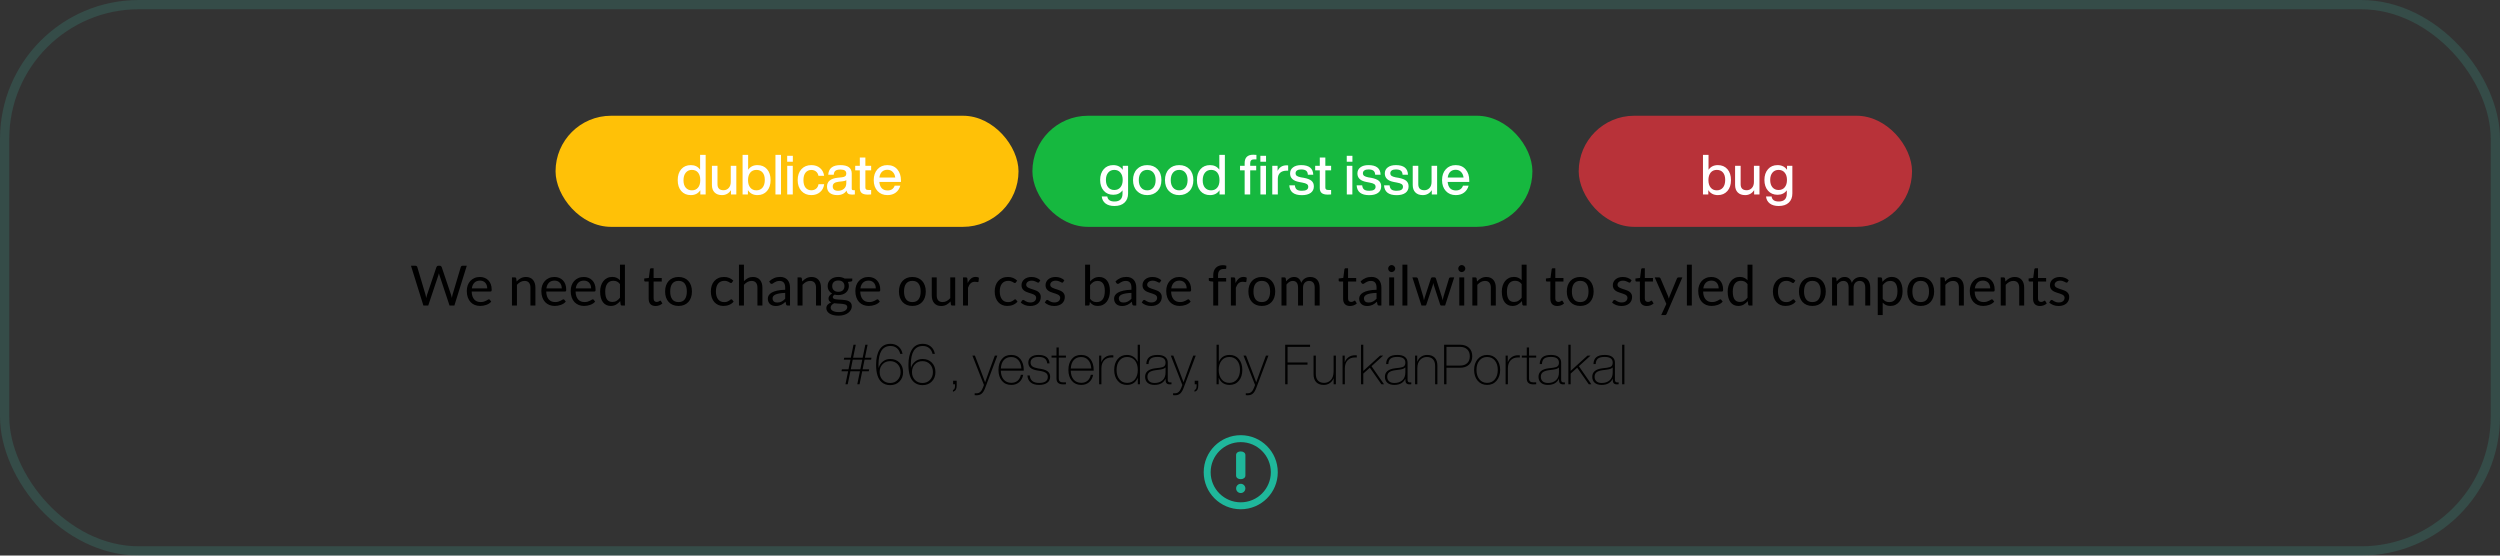 <svg width="540" height="120" viewBox="0 0 540 120" fill="none" xmlns="http://www.w3.org/2000/svg">
<rect x="0" y="0" width="540" height="120" fill="#333333" stroke="none"/>
<rect x="341" y="25" width="72" height="24" rx="12" fill="#B83239"/>
<path d="M371.058 35.664C371.922 35.664 372.61 35.956 373.122 36.54C373.634 37.124 373.89 37.912 373.89 38.904C373.89 39.888 373.634 40.672 373.122 41.256C372.602 41.848 371.914 42.144 371.058 42.144C370.146 42.144 369.458 41.784 368.994 41.064V42H367.842V33.456H369.042V36.672C369.506 36 370.178 35.664 371.058 35.664ZM369.51 40.524C369.83 40.916 370.27 41.112 370.83 41.112C371.39 41.112 371.834 40.912 372.162 40.512C372.482 40.12 372.642 39.568 372.642 38.856C372.642 38.168 372.482 37.636 372.162 37.26C371.842 36.884 371.398 36.696 370.83 36.696C370.278 36.696 369.838 36.888 369.51 37.272C369.182 37.672 369.018 38.216 369.018 38.904C369.018 39.592 369.182 40.132 369.51 40.524ZM378.847 39.3V35.808H380.047V42H378.895V41.076C378.423 41.788 377.775 42.144 376.951 42.144C376.271 42.144 375.739 41.952 375.355 41.568C374.971 41.184 374.779 40.648 374.779 39.96V35.808H375.979V39.792C375.979 40.656 376.415 41.088 377.287 41.088C377.727 41.088 378.095 40.932 378.391 40.62C378.695 40.3 378.847 39.86 378.847 39.3ZM385.997 36.684V35.808H387.149V41.772C387.149 42.62 386.893 43.284 386.381 43.764C385.869 44.252 385.141 44.496 384.197 44.496C383.389 44.496 382.745 44.312 382.265 43.944C381.793 43.576 381.525 43.072 381.461 42.432H382.661C382.757 43.16 383.273 43.524 384.209 43.524C385.369 43.524 385.949 42.948 385.949 41.796V41.112C385.477 41.752 384.813 42.072 383.957 42.072C383.093 42.072 382.405 41.78 381.893 41.196C381.373 40.604 381.113 39.828 381.113 38.868C381.113 37.908 381.373 37.132 381.893 36.54C382.405 35.956 383.089 35.664 383.945 35.664C384.849 35.664 385.533 36.004 385.997 36.684ZM384.173 41.04C384.733 41.04 385.173 40.848 385.493 40.464C385.821 40.072 385.985 39.54 385.985 38.868C385.985 38.196 385.821 37.668 385.493 37.284C385.173 36.892 384.733 36.696 384.173 36.696C383.621 36.696 383.181 36.892 382.853 37.284C382.525 37.676 382.361 38.204 382.361 38.868C382.361 39.54 382.525 40.072 382.853 40.464C383.181 40.848 383.621 41.04 384.173 41.04Z" fill="white"/>
<path d="M100.826 57.402L98.144 66H97.1L94.922 59.442C94.902 59.378 94.882 59.31 94.862 59.238C94.846 59.166 94.828 59.09 94.808 59.01C94.788 59.09 94.768 59.166 94.748 59.238C94.728 59.31 94.708 59.378 94.688 59.442L92.498 66H91.454L88.772 57.402H89.738C89.842 57.402 89.928 57.428 89.996 57.48C90.068 57.532 90.114 57.598 90.134 57.678L91.91 63.654C91.938 63.762 91.964 63.878 91.988 64.002C92.016 64.126 92.042 64.258 92.066 64.398C92.094 64.258 92.122 64.126 92.15 64.002C92.182 63.874 92.216 63.758 92.252 63.654L94.274 57.678C94.298 57.61 94.344 57.548 94.412 57.492C94.484 57.432 94.57 57.402 94.67 57.402H95.006C95.11 57.402 95.194 57.428 95.258 57.48C95.322 57.532 95.37 57.598 95.402 57.678L97.418 63.654C97.454 63.758 97.486 63.87 97.514 63.99C97.546 64.11 97.576 64.236 97.604 64.368C97.624 64.236 97.646 64.11 97.67 63.99C97.694 63.87 97.72 63.758 97.748 63.654L99.53 57.678C99.55 57.606 99.594 57.542 99.662 57.486C99.734 57.43 99.82 57.402 99.92 57.402H100.826ZM105.242 62.298C105.242 62.05 105.206 61.824 105.134 61.62C105.066 61.412 104.964 61.234 104.828 61.086C104.696 60.934 104.534 60.818 104.342 60.738C104.15 60.654 103.932 60.612 103.688 60.612C103.176 60.612 102.77 60.762 102.47 61.062C102.174 61.358 101.99 61.77 101.918 62.298H105.242ZM106.106 65.148C105.974 65.308 105.816 65.448 105.632 65.568C105.448 65.684 105.25 65.78 105.038 65.856C104.83 65.932 104.614 65.988 104.39 66.024C104.166 66.064 103.944 66.084 103.724 66.084C103.304 66.084 102.916 66.014 102.56 65.874C102.208 65.73 101.902 65.522 101.642 65.25C101.386 64.974 101.186 64.634 101.042 64.23C100.898 63.826 100.826 63.362 100.826 62.838C100.826 62.414 100.89 62.018 101.018 61.65C101.15 61.282 101.338 60.964 101.582 60.696C101.826 60.424 102.124 60.212 102.476 60.06C102.828 59.904 103.224 59.826 103.664 59.826C104.028 59.826 104.364 59.888 104.672 60.012C104.984 60.132 105.252 60.308 105.476 60.54C105.704 60.768 105.882 61.052 106.01 61.392C106.138 61.728 106.202 62.112 106.202 62.544C106.202 62.712 106.184 62.824 106.148 62.88C106.112 62.936 106.044 62.964 105.944 62.964H101.882C101.894 63.348 101.946 63.682 102.038 63.966C102.134 64.25 102.266 64.488 102.434 64.68C102.602 64.868 102.802 65.01 103.034 65.106C103.266 65.198 103.526 65.244 103.814 65.244C104.082 65.244 104.312 65.214 104.504 65.154C104.7 65.09 104.868 65.022 105.008 64.95C105.148 64.878 105.264 64.812 105.356 64.752C105.452 64.688 105.534 64.656 105.602 64.656C105.69 64.656 105.758 64.69 105.806 64.758L106.106 65.148ZM111.592 60.804C111.724 60.656 111.864 60.522 112.012 60.402C112.16 60.282 112.316 60.18 112.48 60.096C112.648 60.008 112.824 59.942 113.008 59.898C113.196 59.85 113.398 59.826 113.614 59.826C113.946 59.826 114.238 59.882 114.49 59.994C114.746 60.102 114.958 60.258 115.126 60.462C115.298 60.662 115.428 60.904 115.516 61.188C115.604 61.472 115.648 61.786 115.648 62.13V66H114.574V62.13C114.574 61.67 114.468 61.314 114.256 61.062C114.048 60.806 113.73 60.678 113.302 60.678C112.986 60.678 112.69 60.754 112.414 60.906C112.142 61.058 111.89 61.264 111.658 61.524V66H110.584V59.922H111.226C111.378 59.922 111.472 59.996 111.508 60.144L111.592 60.804ZM121.344 62.298C121.344 62.05 121.308 61.824 121.236 61.62C121.168 61.412 121.066 61.234 120.93 61.086C120.798 60.934 120.636 60.818 120.444 60.738C120.252 60.654 120.034 60.612 119.79 60.612C119.278 60.612 118.872 60.762 118.572 61.062C118.276 61.358 118.092 61.77 118.02 62.298H121.344ZM122.208 65.148C122.076 65.308 121.918 65.448 121.734 65.568C121.55 65.684 121.352 65.78 121.14 65.856C120.932 65.932 120.716 65.988 120.492 66.024C120.268 66.064 120.046 66.084 119.826 66.084C119.406 66.084 119.018 66.014 118.662 65.874C118.31 65.73 118.004 65.522 117.744 65.25C117.488 64.974 117.288 64.634 117.144 64.23C117 63.826 116.928 63.362 116.928 62.838C116.928 62.414 116.992 62.018 117.12 61.65C117.252 61.282 117.44 60.964 117.684 60.696C117.928 60.424 118.226 60.212 118.578 60.06C118.93 59.904 119.326 59.826 119.766 59.826C120.13 59.826 120.466 59.888 120.774 60.012C121.086 60.132 121.354 60.308 121.578 60.54C121.806 60.768 121.984 61.052 122.112 61.392C122.24 61.728 122.304 62.112 122.304 62.544C122.304 62.712 122.286 62.824 122.25 62.88C122.214 62.936 122.146 62.964 122.046 62.964H117.984C117.996 63.348 118.048 63.682 118.14 63.966C118.236 64.25 118.368 64.488 118.536 64.68C118.704 64.868 118.904 65.01 119.136 65.106C119.368 65.198 119.628 65.244 119.916 65.244C120.184 65.244 120.414 65.214 120.606 65.154C120.802 65.09 120.97 65.022 121.11 64.95C121.25 64.878 121.366 64.812 121.458 64.752C121.554 64.688 121.636 64.656 121.704 64.656C121.792 64.656 121.86 64.69 121.908 64.758L122.208 65.148ZM127.684 62.298C127.684 62.05 127.648 61.824 127.576 61.62C127.508 61.412 127.406 61.234 127.27 61.086C127.138 60.934 126.976 60.818 126.784 60.738C126.592 60.654 126.374 60.612 126.13 60.612C125.618 60.612 125.212 60.762 124.912 61.062C124.616 61.358 124.432 61.77 124.36 62.298H127.684ZM128.548 65.148C128.416 65.308 128.258 65.448 128.074 65.568C127.89 65.684 127.692 65.78 127.48 65.856C127.272 65.932 127.056 65.988 126.832 66.024C126.608 66.064 126.386 66.084 126.166 66.084C125.746 66.084 125.358 66.014 125.002 65.874C124.65 65.73 124.344 65.522 124.084 65.25C123.828 64.974 123.628 64.634 123.484 64.23C123.34 63.826 123.268 63.362 123.268 62.838C123.268 62.414 123.332 62.018 123.46 61.65C123.592 61.282 123.78 60.964 124.024 60.696C124.268 60.424 124.566 60.212 124.918 60.06C125.27 59.904 125.666 59.826 126.106 59.826C126.47 59.826 126.806 59.888 127.114 60.012C127.426 60.132 127.694 60.308 127.918 60.54C128.146 60.768 128.324 61.052 128.452 61.392C128.58 61.728 128.644 62.112 128.644 62.544C128.644 62.712 128.626 62.824 128.59 62.88C128.554 62.936 128.486 62.964 128.386 62.964H124.324C124.336 63.348 124.388 63.682 124.48 63.966C124.576 64.25 124.708 64.488 124.876 64.68C125.044 64.868 125.244 65.01 125.476 65.106C125.708 65.198 125.968 65.244 126.256 65.244C126.524 65.244 126.754 65.214 126.946 65.154C127.142 65.09 127.31 65.022 127.45 64.95C127.59 64.878 127.706 64.812 127.798 64.752C127.894 64.688 127.976 64.656 128.044 64.656C128.132 64.656 128.2 64.69 128.248 64.758L128.548 65.148ZM133.915 61.368C133.715 61.1 133.499 60.914 133.267 60.81C133.035 60.702 132.775 60.648 132.487 60.648C131.923 60.648 131.489 60.85 131.185 61.254C130.881 61.658 130.729 62.234 130.729 62.982C130.729 63.378 130.763 63.718 130.831 64.002C130.899 64.282 130.999 64.514 131.131 64.698C131.263 64.878 131.425 65.01 131.617 65.094C131.809 65.178 132.027 65.22 132.271 65.22C132.623 65.22 132.929 65.14 133.189 64.98C133.453 64.82 133.695 64.594 133.915 64.302V61.368ZM134.983 57.162V66H134.347C134.195 66 134.099 65.926 134.059 65.778L133.963 65.04C133.703 65.352 133.407 65.604 133.075 65.796C132.743 65.988 132.359 66.084 131.923 66.084C131.575 66.084 131.259 66.018 130.975 65.886C130.691 65.75 130.449 65.552 130.249 65.292C130.049 65.032 129.895 64.708 129.787 64.32C129.679 63.932 129.625 63.486 129.625 62.982C129.625 62.534 129.685 62.118 129.805 61.734C129.925 61.346 130.097 61.01 130.321 60.726C130.545 60.442 130.819 60.22 131.143 60.06C131.471 59.896 131.839 59.814 132.247 59.814C132.619 59.814 132.937 59.878 133.201 60.006C133.469 60.13 133.707 60.304 133.915 60.528V57.162H134.983ZM141.607 66.096C141.127 66.096 140.757 65.962 140.497 65.694C140.241 65.426 140.113 65.04 140.113 64.536V60.816H139.381C139.317 60.816 139.263 60.798 139.219 60.762C139.175 60.722 139.153 60.662 139.153 60.582V60.156L140.149 60.03L140.395 58.152C140.407 58.092 140.433 58.044 140.473 58.008C140.517 57.968 140.573 57.948 140.641 57.948H141.181V60.042H142.939V60.816H141.181V64.464C141.181 64.72 141.243 64.91 141.367 65.034C141.491 65.158 141.651 65.22 141.847 65.22C141.959 65.22 142.055 65.206 142.135 65.178C142.219 65.146 142.291 65.112 142.351 65.076C142.411 65.04 142.461 65.008 142.501 64.98C142.545 64.948 142.583 64.932 142.615 64.932C142.671 64.932 142.721 64.966 142.765 65.034L143.077 65.544C142.893 65.716 142.671 65.852 142.411 65.952C142.151 66.048 141.883 66.096 141.607 66.096ZM146.568 59.826C147.012 59.826 147.412 59.9 147.768 60.048C148.124 60.196 148.428 60.406 148.68 60.678C148.932 60.95 149.124 61.28 149.256 61.668C149.392 62.052 149.46 62.482 149.46 62.958C149.46 63.438 149.392 63.87 149.256 64.254C149.124 64.638 148.932 64.966 148.68 65.238C148.428 65.51 148.124 65.72 147.768 65.868C147.412 66.012 147.012 66.084 146.568 66.084C146.12 66.084 145.716 66.012 145.356 65.868C145 65.72 144.696 65.51 144.444 65.238C144.192 64.966 143.998 64.638 143.862 64.254C143.73 63.87 143.664 63.438 143.664 62.958C143.664 62.482 143.73 62.052 143.862 61.668C143.998 61.28 144.192 60.95 144.444 60.678C144.696 60.406 145 60.196 145.356 60.048C145.716 59.9 146.12 59.826 146.568 59.826ZM146.568 65.25C147.168 65.25 147.616 65.05 147.912 64.65C148.208 64.246 148.356 63.684 148.356 62.964C148.356 62.24 148.208 61.676 147.912 61.272C147.616 60.868 147.168 60.666 146.568 60.666C146.264 60.666 145.998 60.718 145.77 60.822C145.546 60.926 145.358 61.076 145.206 61.272C145.058 61.468 144.946 61.71 144.87 61.998C144.798 62.282 144.762 62.604 144.762 62.964C144.762 63.684 144.91 64.246 145.206 64.65C145.506 65.05 145.96 65.25 146.568 65.25ZM158.115 61.002C158.083 61.046 158.051 61.08 158.019 61.104C157.987 61.128 157.943 61.14 157.887 61.14C157.827 61.14 157.761 61.116 157.689 61.068C157.617 61.016 157.527 60.96 157.419 60.9C157.315 60.84 157.185 60.786 157.029 60.738C156.877 60.686 156.689 60.66 156.465 60.66C156.165 60.66 155.901 60.714 155.673 60.822C155.445 60.926 155.253 61.078 155.097 61.278C154.945 61.478 154.829 61.72 154.749 62.004C154.673 62.288 154.635 62.606 154.635 62.958C154.635 63.326 154.677 63.654 154.761 63.942C154.845 64.226 154.963 64.466 155.115 64.662C155.271 64.854 155.457 65.002 155.673 65.106C155.893 65.206 156.139 65.256 156.411 65.256C156.671 65.256 156.885 65.226 157.053 65.166C157.221 65.102 157.359 65.032 157.467 64.956C157.579 64.88 157.671 64.812 157.743 64.752C157.819 64.688 157.893 64.656 157.965 64.656C158.053 64.656 158.121 64.69 158.169 64.758L158.469 65.148C158.337 65.312 158.187 65.452 158.019 65.568C157.851 65.684 157.669 65.782 157.473 65.862C157.281 65.938 157.079 65.994 156.867 66.03C156.655 66.066 156.439 66.084 156.219 66.084C155.839 66.084 155.485 66.014 155.157 65.874C154.833 65.734 154.551 65.532 154.311 65.268C154.071 65 153.883 64.672 153.747 64.284C153.611 63.896 153.543 63.454 153.543 62.958C153.543 62.506 153.605 62.088 153.729 61.704C153.857 61.32 154.041 60.99 154.281 60.714C154.525 60.434 154.823 60.216 155.175 60.06C155.531 59.904 155.939 59.826 156.399 59.826C156.827 59.826 157.203 59.896 157.527 60.036C157.855 60.172 158.145 60.366 158.397 60.618L158.115 61.002ZM160.69 60.732C160.95 60.456 161.238 60.236 161.554 60.072C161.87 59.908 162.234 59.826 162.646 59.826C162.978 59.826 163.27 59.882 163.522 59.994C163.778 60.102 163.99 60.258 164.158 60.462C164.33 60.662 164.46 60.904 164.548 61.188C164.636 61.472 164.68 61.786 164.68 62.13V66H163.606V62.13C163.606 61.67 163.5 61.314 163.288 61.062C163.08 60.806 162.762 60.678 162.334 60.678C162.018 60.678 161.722 60.754 161.446 60.906C161.174 61.058 160.922 61.264 160.69 61.524V66H159.616V57.162H160.69V60.732ZM169.601 63.264C169.109 63.28 168.689 63.32 168.341 63.384C167.997 63.444 167.715 63.524 167.495 63.624C167.279 63.724 167.121 63.842 167.021 63.978C166.925 64.114 166.877 64.266 166.877 64.434C166.877 64.594 166.903 64.732 166.955 64.848C167.007 64.964 167.077 65.06 167.165 65.136C167.257 65.208 167.363 65.262 167.483 65.298C167.607 65.33 167.739 65.346 167.879 65.346C168.067 65.346 168.239 65.328 168.395 65.292C168.551 65.252 168.697 65.196 168.833 65.124C168.973 65.052 169.105 64.966 169.229 64.866C169.357 64.766 169.481 64.652 169.601 64.524V63.264ZM166.151 60.78C166.487 60.456 166.849 60.214 167.237 60.054C167.625 59.894 168.055 59.814 168.527 59.814C168.867 59.814 169.169 59.87 169.433 59.982C169.697 60.094 169.919 60.25 170.099 60.45C170.279 60.65 170.415 60.892 170.507 61.176C170.599 61.46 170.645 61.772 170.645 62.112V66H170.171C170.067 66 169.987 65.984 169.931 65.952C169.875 65.916 169.831 65.848 169.799 65.748L169.679 65.172C169.519 65.32 169.363 65.452 169.211 65.568C169.059 65.68 168.899 65.776 168.731 65.856C168.563 65.932 168.383 65.99 168.191 66.03C168.003 66.074 167.793 66.096 167.561 66.096C167.325 66.096 167.103 66.064 166.895 66C166.687 65.932 166.505 65.832 166.349 65.7C166.197 65.568 166.075 65.402 165.983 65.202C165.895 64.998 165.851 64.758 165.851 64.482C165.851 64.242 165.917 64.012 166.049 63.792C166.181 63.568 166.395 63.37 166.691 63.198C166.987 63.026 167.373 62.886 167.849 62.778C168.325 62.666 168.909 62.602 169.601 62.586V62.112C169.601 61.64 169.499 61.284 169.295 61.044C169.091 60.8 168.793 60.678 168.401 60.678C168.137 60.678 167.915 60.712 167.735 60.78C167.559 60.844 167.405 60.918 167.273 61.002C167.145 61.082 167.033 61.156 166.937 61.224C166.845 61.288 166.753 61.32 166.661 61.32C166.589 61.32 166.527 61.302 166.475 61.266C166.423 61.226 166.379 61.178 166.343 61.122L166.151 60.78ZM173.28 60.804C173.412 60.656 173.552 60.522 173.7 60.402C173.848 60.282 174.004 60.18 174.168 60.096C174.336 60.008 174.512 59.942 174.696 59.898C174.884 59.85 175.086 59.826 175.302 59.826C175.634 59.826 175.926 59.882 176.178 59.994C176.434 60.102 176.646 60.258 176.814 60.462C176.986 60.662 177.116 60.904 177.204 61.188C177.292 61.472 177.336 61.786 177.336 62.13V66H176.262V62.13C176.262 61.67 176.156 61.314 175.944 61.062C175.736 60.806 175.418 60.678 174.99 60.678C174.674 60.678 174.378 60.754 174.102 60.906C173.83 61.058 173.578 61.264 173.346 61.524V66H172.272V59.922H172.914C173.066 59.922 173.16 59.996 173.196 60.144L173.28 60.804ZM181.081 63.03C181.297 63.03 181.487 63 181.651 62.94C181.815 62.88 181.953 62.796 182.065 62.688C182.177 62.58 182.261 62.452 182.317 62.304C182.373 62.152 182.401 61.986 182.401 61.806C182.401 61.434 182.287 61.138 182.059 60.918C181.835 60.698 181.509 60.588 181.081 60.588C180.649 60.588 180.319 60.698 180.091 60.918C179.867 61.138 179.755 61.434 179.755 61.806C179.755 61.986 179.783 62.152 179.839 62.304C179.899 62.452 179.985 62.58 180.097 62.688C180.209 62.796 180.347 62.88 180.511 62.94C180.675 63 180.865 63.03 181.081 63.03ZM183.007 66.33C183.007 66.182 182.965 66.062 182.881 65.97C182.797 65.878 182.683 65.806 182.539 65.754C182.399 65.702 182.235 65.666 182.047 65.646C181.859 65.622 181.659 65.604 181.447 65.592C181.239 65.58 181.027 65.568 180.811 65.556C180.595 65.544 180.387 65.524 180.187 65.496C179.963 65.6 179.779 65.732 179.635 65.892C179.495 66.048 179.425 66.232 179.425 66.444C179.425 66.58 179.459 66.706 179.527 66.822C179.599 66.942 179.707 67.044 179.851 67.128C179.995 67.216 180.175 67.284 180.391 67.332C180.611 67.384 180.869 67.41 181.165 67.41C181.453 67.41 181.711 67.384 181.939 67.332C182.167 67.28 182.359 67.206 182.515 67.11C182.675 67.014 182.797 66.9 182.881 66.768C182.965 66.636 183.007 66.49 183.007 66.33ZM184.093 60.162V60.558C184.093 60.69 184.009 60.774 183.841 60.81L183.151 60.9C183.287 61.164 183.355 61.456 183.355 61.776C183.355 62.072 183.297 62.342 183.181 62.586C183.069 62.826 182.913 63.032 182.713 63.204C182.513 63.376 182.273 63.508 181.993 63.6C181.713 63.692 181.409 63.738 181.081 63.738C180.797 63.738 180.529 63.704 180.277 63.636C180.149 63.716 180.051 63.802 179.983 63.894C179.915 63.982 179.881 64.072 179.881 64.164C179.881 64.308 179.939 64.418 180.055 64.494C180.175 64.566 180.331 64.618 180.523 64.65C180.715 64.682 180.933 64.702 181.177 64.71C181.425 64.718 181.677 64.732 181.933 64.752C182.193 64.768 182.445 64.798 182.689 64.842C182.937 64.886 183.157 64.958 183.349 65.058C183.541 65.158 183.695 65.296 183.811 65.472C183.931 65.648 183.991 65.876 183.991 66.156C183.991 66.416 183.925 66.668 183.793 66.912C183.665 67.156 183.479 67.372 183.235 67.56C182.991 67.752 182.691 67.904 182.335 68.016C181.983 68.132 181.585 68.19 181.141 68.19C180.697 68.19 180.309 68.146 179.977 68.058C179.645 67.97 179.369 67.852 179.149 67.704C178.929 67.556 178.763 67.384 178.651 67.188C178.543 66.996 178.489 66.794 178.489 66.582C178.489 66.282 178.583 66.028 178.771 65.82C178.959 65.612 179.217 65.446 179.545 65.322C179.365 65.242 179.221 65.136 179.113 65.004C179.009 64.868 178.957 64.686 178.957 64.458C178.957 64.37 178.973 64.28 179.005 64.188C179.037 64.092 179.085 63.998 179.149 63.906C179.217 63.81 179.299 63.72 179.395 63.636C179.491 63.552 179.603 63.478 179.731 63.414C179.431 63.246 179.197 63.024 179.029 62.748C178.861 62.468 178.777 62.144 178.777 61.776C178.777 61.48 178.833 61.212 178.945 60.972C179.061 60.728 179.221 60.522 179.425 60.354C179.629 60.182 179.871 60.05 180.151 59.958C180.435 59.866 180.745 59.82 181.081 59.82C181.345 59.82 181.591 59.85 181.819 59.91C182.047 59.966 182.255 60.05 182.443 60.162H184.093ZM189.172 62.298C189.172 62.05 189.136 61.824 189.064 61.62C188.996 61.412 188.894 61.234 188.758 61.086C188.626 60.934 188.464 60.818 188.272 60.738C188.08 60.654 187.862 60.612 187.618 60.612C187.106 60.612 186.7 60.762 186.4 61.062C186.104 61.358 185.92 61.77 185.848 62.298H189.172ZM190.036 65.148C189.904 65.308 189.746 65.448 189.562 65.568C189.378 65.684 189.18 65.78 188.968 65.856C188.76 65.932 188.544 65.988 188.32 66.024C188.096 66.064 187.874 66.084 187.654 66.084C187.234 66.084 186.846 66.014 186.49 65.874C186.138 65.73 185.832 65.522 185.572 65.25C185.316 64.974 185.116 64.634 184.972 64.23C184.828 63.826 184.756 63.362 184.756 62.838C184.756 62.414 184.82 62.018 184.948 61.65C185.08 61.282 185.268 60.964 185.512 60.696C185.756 60.424 186.054 60.212 186.406 60.06C186.758 59.904 187.154 59.826 187.594 59.826C187.958 59.826 188.294 59.888 188.602 60.012C188.914 60.132 189.182 60.308 189.406 60.54C189.634 60.768 189.812 61.052 189.94 61.392C190.068 61.728 190.132 62.112 190.132 62.544C190.132 62.712 190.114 62.824 190.078 62.88C190.042 62.936 189.974 62.964 189.874 62.964H185.812C185.824 63.348 185.876 63.682 185.968 63.966C186.064 64.25 186.196 64.488 186.364 64.68C186.532 64.868 186.732 65.01 186.964 65.106C187.196 65.198 187.456 65.244 187.744 65.244C188.012 65.244 188.242 65.214 188.434 65.154C188.63 65.09 188.798 65.022 188.938 64.95C189.078 64.878 189.194 64.812 189.286 64.752C189.382 64.688 189.464 64.656 189.532 64.656C189.62 64.656 189.688 64.69 189.736 64.758L190.036 65.148ZM197.076 59.826C197.52 59.826 197.92 59.9 198.276 60.048C198.632 60.196 198.936 60.406 199.188 60.678C199.44 60.95 199.632 61.28 199.764 61.668C199.9 62.052 199.968 62.482 199.968 62.958C199.968 63.438 199.9 63.87 199.764 64.254C199.632 64.638 199.44 64.966 199.188 65.238C198.936 65.51 198.632 65.72 198.276 65.868C197.92 66.012 197.52 66.084 197.076 66.084C196.628 66.084 196.224 66.012 195.864 65.868C195.508 65.72 195.204 65.51 194.952 65.238C194.7 64.966 194.506 64.638 194.37 64.254C194.238 63.87 194.172 63.438 194.172 62.958C194.172 62.482 194.238 62.052 194.37 61.668C194.506 61.28 194.7 60.95 194.952 60.678C195.204 60.406 195.508 60.196 195.864 60.048C196.224 59.9 196.628 59.826 197.076 59.826ZM197.076 65.25C197.676 65.25 198.124 65.05 198.42 64.65C198.716 64.246 198.864 63.684 198.864 62.964C198.864 62.24 198.716 61.676 198.42 61.272C198.124 60.868 197.676 60.666 197.076 60.666C196.772 60.666 196.506 60.718 196.278 60.822C196.054 60.926 195.866 61.076 195.714 61.272C195.566 61.468 195.454 61.71 195.378 61.998C195.306 62.282 195.27 62.604 195.27 62.964C195.27 63.684 195.418 64.246 195.714 64.65C196.014 65.05 196.468 65.25 197.076 65.25ZM206.321 59.922V66H205.685C205.533 66 205.437 65.926 205.397 65.778L205.313 65.124C205.049 65.416 204.753 65.652 204.425 65.832C204.097 66.008 203.721 66.096 203.297 66.096C202.965 66.096 202.671 66.042 202.415 65.934C202.163 65.822 201.951 65.666 201.779 65.466C201.607 65.266 201.477 65.024 201.389 64.74C201.305 64.456 201.263 64.142 201.263 63.798V59.922H202.331V63.798C202.331 64.258 202.435 64.614 202.643 64.866C202.855 65.118 203.177 65.244 203.609 65.244C203.925 65.244 204.219 65.17 204.491 65.022C204.767 64.87 205.021 64.662 205.253 64.398V59.922H206.321ZM209.028 61.14C209.22 60.724 209.456 60.4 209.736 60.168C210.016 59.932 210.358 59.814 210.762 59.814C210.89 59.814 211.012 59.828 211.128 59.856C211.248 59.884 211.354 59.928 211.446 59.988L211.368 60.786C211.344 60.886 211.284 60.936 211.188 60.936C211.132 60.936 211.05 60.924 210.942 60.9C210.834 60.876 210.712 60.864 210.576 60.864C210.384 60.864 210.212 60.892 210.06 60.948C209.912 61.004 209.778 61.088 209.658 61.2C209.542 61.308 209.436 61.444 209.34 61.608C209.248 61.768 209.164 61.952 209.088 62.16V66H208.014V59.922H208.626C208.742 59.922 208.822 59.944 208.866 59.988C208.91 60.032 208.94 60.108 208.956 60.216L209.028 61.14ZM219.428 61.002C219.396 61.046 219.364 61.08 219.332 61.104C219.3 61.128 219.256 61.14 219.2 61.14C219.14 61.14 219.074 61.116 219.002 61.068C218.93 61.016 218.84 60.96 218.732 60.9C218.628 60.84 218.498 60.786 218.342 60.738C218.19 60.686 218.002 60.66 217.778 60.66C217.478 60.66 217.214 60.714 216.986 60.822C216.758 60.926 216.566 61.078 216.41 61.278C216.258 61.478 216.142 61.72 216.062 62.004C215.986 62.288 215.948 62.606 215.948 62.958C215.948 63.326 215.99 63.654 216.074 63.942C216.158 64.226 216.276 64.466 216.428 64.662C216.584 64.854 216.77 65.002 216.986 65.106C217.206 65.206 217.452 65.256 217.724 65.256C217.984 65.256 218.198 65.226 218.366 65.166C218.534 65.102 218.672 65.032 218.78 64.956C218.892 64.88 218.984 64.812 219.056 64.752C219.132 64.688 219.206 64.656 219.278 64.656C219.366 64.656 219.434 64.69 219.482 64.758L219.782 65.148C219.65 65.312 219.5 65.452 219.332 65.568C219.164 65.684 218.982 65.782 218.786 65.862C218.594 65.938 218.392 65.994 218.18 66.03C217.968 66.066 217.752 66.084 217.532 66.084C217.152 66.084 216.798 66.014 216.47 65.874C216.146 65.734 215.864 65.532 215.624 65.268C215.384 65 215.196 64.672 215.06 64.284C214.924 63.896 214.856 63.454 214.856 62.958C214.856 62.506 214.918 62.088 215.042 61.704C215.17 61.32 215.354 60.99 215.594 60.714C215.838 60.434 216.136 60.216 216.488 60.06C216.844 59.904 217.252 59.826 217.712 59.826C218.14 59.826 218.516 59.896 218.84 60.036C219.168 60.172 219.458 60.366 219.71 60.618L219.428 61.002ZM224.468 60.924C224.42 61.012 224.346 61.056 224.246 61.056C224.186 61.056 224.118 61.034 224.042 60.99C223.966 60.946 223.872 60.898 223.76 60.846C223.652 60.79 223.522 60.74 223.37 60.696C223.218 60.648 223.038 60.624 222.83 60.624C222.65 60.624 222.488 60.648 222.344 60.696C222.2 60.74 222.076 60.802 221.972 60.882C221.872 60.962 221.794 61.056 221.738 61.164C221.686 61.268 221.66 61.382 221.66 61.506C221.66 61.662 221.704 61.792 221.792 61.896C221.884 62 222.004 62.09 222.152 62.166C222.3 62.242 222.468 62.31 222.656 62.37C222.844 62.426 223.036 62.488 223.232 62.556C223.432 62.62 223.626 62.692 223.814 62.772C224.002 62.852 224.17 62.952 224.318 63.072C224.466 63.192 224.584 63.34 224.672 63.516C224.764 63.688 224.81 63.896 224.81 64.14C224.81 64.42 224.76 64.68 224.66 64.92C224.56 65.156 224.412 65.362 224.216 65.538C224.02 65.71 223.78 65.846 223.496 65.946C223.212 66.046 222.884 66.096 222.512 66.096C222.088 66.096 221.704 66.028 221.36 65.892C221.016 65.752 220.724 65.574 220.484 65.358L220.736 64.95C220.768 64.898 220.806 64.858 220.85 64.83C220.894 64.802 220.95 64.788 221.018 64.788C221.09 64.788 221.166 64.816 221.246 64.872C221.326 64.928 221.422 64.99 221.534 65.058C221.65 65.126 221.79 65.188 221.954 65.244C222.118 65.3 222.322 65.328 222.566 65.328C222.774 65.328 222.956 65.302 223.112 65.25C223.268 65.194 223.398 65.12 223.502 65.028C223.606 64.936 223.682 64.83 223.73 64.71C223.782 64.59 223.808 64.462 223.808 64.326C223.808 64.158 223.762 64.02 223.67 63.912C223.582 63.8 223.464 63.706 223.316 63.63C223.168 63.55 222.998 63.482 222.806 63.426C222.618 63.366 222.424 63.304 222.224 63.24C222.028 63.176 221.834 63.104 221.642 63.024C221.454 62.94 221.286 62.836 221.138 62.712C220.99 62.588 220.87 62.436 220.778 62.256C220.69 62.072 220.646 61.85 220.646 61.59C220.646 61.358 220.694 61.136 220.79 60.924C220.886 60.708 221.026 60.52 221.21 60.36C221.394 60.196 221.62 60.066 221.888 59.97C222.156 59.874 222.462 59.826 222.806 59.826C223.206 59.826 223.564 59.89 223.88 60.018C224.2 60.142 224.476 60.314 224.708 60.534L224.468 60.924ZM229.659 60.924C229.611 61.012 229.537 61.056 229.437 61.056C229.377 61.056 229.309 61.034 229.233 60.99C229.157 60.946 229.063 60.898 228.951 60.846C228.843 60.79 228.713 60.74 228.561 60.696C228.409 60.648 228.229 60.624 228.021 60.624C227.841 60.624 227.679 60.648 227.535 60.696C227.391 60.74 227.267 60.802 227.163 60.882C227.063 60.962 226.985 61.056 226.929 61.164C226.877 61.268 226.851 61.382 226.851 61.506C226.851 61.662 226.895 61.792 226.983 61.896C227.075 62 227.195 62.09 227.343 62.166C227.491 62.242 227.659 62.31 227.847 62.37C228.035 62.426 228.227 62.488 228.423 62.556C228.623 62.62 228.817 62.692 229.005 62.772C229.193 62.852 229.361 62.952 229.509 63.072C229.657 63.192 229.775 63.34 229.863 63.516C229.955 63.688 230.001 63.896 230.001 64.14C230.001 64.42 229.951 64.68 229.851 64.92C229.751 65.156 229.603 65.362 229.407 65.538C229.211 65.71 228.971 65.846 228.687 65.946C228.403 66.046 228.075 66.096 227.703 66.096C227.279 66.096 226.895 66.028 226.551 65.892C226.207 65.752 225.915 65.574 225.675 65.358L225.927 64.95C225.959 64.898 225.997 64.858 226.041 64.83C226.085 64.802 226.141 64.788 226.209 64.788C226.281 64.788 226.357 64.816 226.437 64.872C226.517 64.928 226.613 64.99 226.725 65.058C226.841 65.126 226.981 65.188 227.145 65.244C227.309 65.3 227.513 65.328 227.757 65.328C227.965 65.328 228.147 65.302 228.303 65.25C228.459 65.194 228.589 65.12 228.693 65.028C228.797 64.936 228.873 64.83 228.921 64.71C228.973 64.59 228.999 64.462 228.999 64.326C228.999 64.158 228.953 64.02 228.861 63.912C228.773 63.8 228.655 63.706 228.507 63.63C228.359 63.55 228.189 63.482 227.997 63.426C227.809 63.366 227.615 63.304 227.415 63.24C227.219 63.176 227.025 63.104 226.833 63.024C226.645 62.94 226.477 62.836 226.329 62.712C226.181 62.588 226.061 62.436 225.969 62.256C225.881 62.072 225.837 61.85 225.837 61.59C225.837 61.358 225.885 61.136 225.981 60.924C226.077 60.708 226.217 60.52 226.401 60.36C226.585 60.196 226.811 60.066 227.079 59.97C227.347 59.874 227.653 59.826 227.997 59.826C228.397 59.826 228.755 59.89 229.071 60.018C229.391 60.142 229.667 60.314 229.899 60.534L229.659 60.924ZM235.455 64.536C235.651 64.8 235.865 64.986 236.097 65.094C236.333 65.202 236.591 65.256 236.871 65.256C237.443 65.256 237.881 65.054 238.185 64.65C238.489 64.246 238.641 63.644 238.641 62.844C238.641 62.1 238.505 61.554 238.233 61.206C237.965 60.854 237.581 60.678 237.081 60.678C236.733 60.678 236.429 60.758 236.169 60.918C235.913 61.078 235.675 61.304 235.455 61.596V64.536ZM235.455 60.798C235.711 60.502 235.999 60.266 236.319 60.09C236.643 59.914 237.015 59.826 237.435 59.826C237.791 59.826 238.111 59.894 238.395 60.03C238.683 60.166 238.927 60.364 239.127 60.624C239.327 60.88 239.479 61.192 239.583 61.56C239.691 61.928 239.745 62.342 239.745 62.802C239.745 63.294 239.685 63.742 239.565 64.146C239.445 64.55 239.271 64.896 239.043 65.184C238.819 65.468 238.545 65.69 238.221 65.85C237.897 66.006 237.533 66.084 237.129 66.084C236.729 66.084 236.391 66.01 236.115 65.862C235.843 65.71 235.605 65.496 235.401 65.22L235.347 65.772C235.315 65.924 235.223 66 235.071 66H234.381V57.162H235.455V60.798ZM244.39 63.264C243.898 63.28 243.478 63.32 243.13 63.384C242.786 63.444 242.504 63.524 242.284 63.624C242.068 63.724 241.91 63.842 241.81 63.978C241.714 64.114 241.666 64.266 241.666 64.434C241.666 64.594 241.692 64.732 241.744 64.848C241.796 64.964 241.866 65.06 241.954 65.136C242.046 65.208 242.152 65.262 242.272 65.298C242.396 65.33 242.528 65.346 242.668 65.346C242.856 65.346 243.028 65.328 243.184 65.292C243.34 65.252 243.486 65.196 243.622 65.124C243.762 65.052 243.894 64.966 244.018 64.866C244.146 64.766 244.27 64.652 244.39 64.524V63.264ZM240.94 60.78C241.276 60.456 241.638 60.214 242.026 60.054C242.414 59.894 242.844 59.814 243.316 59.814C243.656 59.814 243.958 59.87 244.222 59.982C244.486 60.094 244.708 60.25 244.888 60.45C245.068 60.65 245.204 60.892 245.296 61.176C245.388 61.46 245.434 61.772 245.434 62.112V66H244.96C244.856 66 244.776 65.984 244.72 65.952C244.664 65.916 244.62 65.848 244.588 65.748L244.468 65.172C244.308 65.32 244.152 65.452 244 65.568C243.848 65.68 243.688 65.776 243.52 65.856C243.352 65.932 243.172 65.99 242.98 66.03C242.792 66.074 242.582 66.096 242.35 66.096C242.114 66.096 241.892 66.064 241.684 66C241.476 65.932 241.294 65.832 241.138 65.7C240.986 65.568 240.864 65.402 240.772 65.202C240.684 64.998 240.64 64.758 240.64 64.482C240.64 64.242 240.706 64.012 240.838 63.792C240.97 63.568 241.184 63.37 241.48 63.198C241.776 63.026 242.162 62.886 242.638 62.778C243.114 62.666 243.698 62.602 244.39 62.586V62.112C244.39 61.64 244.288 61.284 244.084 61.044C243.88 60.8 243.582 60.678 243.19 60.678C242.926 60.678 242.704 60.712 242.524 60.78C242.348 60.844 242.194 60.918 242.062 61.002C241.934 61.082 241.822 61.156 241.726 61.224C241.634 61.288 241.542 61.32 241.45 61.32C241.378 61.32 241.316 61.302 241.264 61.266C241.212 61.226 241.168 61.178 241.132 61.122L240.94 60.78ZM250.601 60.924C250.553 61.012 250.479 61.056 250.379 61.056C250.319 61.056 250.251 61.034 250.175 60.99C250.099 60.946 250.005 60.898 249.893 60.846C249.785 60.79 249.655 60.74 249.503 60.696C249.351 60.648 249.171 60.624 248.963 60.624C248.783 60.624 248.621 60.648 248.477 60.696C248.333 60.74 248.209 60.802 248.105 60.882C248.005 60.962 247.927 61.056 247.871 61.164C247.819 61.268 247.793 61.382 247.793 61.506C247.793 61.662 247.837 61.792 247.925 61.896C248.017 62 248.137 62.09 248.285 62.166C248.433 62.242 248.601 62.31 248.789 62.37C248.977 62.426 249.169 62.488 249.365 62.556C249.565 62.62 249.759 62.692 249.947 62.772C250.135 62.852 250.303 62.952 250.451 63.072C250.599 63.192 250.717 63.34 250.805 63.516C250.897 63.688 250.943 63.896 250.943 64.14C250.943 64.42 250.893 64.68 250.793 64.92C250.693 65.156 250.545 65.362 250.349 65.538C250.153 65.71 249.913 65.846 249.629 65.946C249.345 66.046 249.017 66.096 248.645 66.096C248.221 66.096 247.837 66.028 247.493 65.892C247.149 65.752 246.857 65.574 246.617 65.358L246.869 64.95C246.901 64.898 246.939 64.858 246.983 64.83C247.027 64.802 247.083 64.788 247.151 64.788C247.223 64.788 247.299 64.816 247.379 64.872C247.459 64.928 247.555 64.99 247.667 65.058C247.783 65.126 247.923 65.188 248.087 65.244C248.251 65.3 248.455 65.328 248.699 65.328C248.907 65.328 249.089 65.302 249.245 65.25C249.401 65.194 249.531 65.12 249.635 65.028C249.739 64.936 249.815 64.83 249.863 64.71C249.915 64.59 249.941 64.462 249.941 64.326C249.941 64.158 249.895 64.02 249.803 63.912C249.715 63.8 249.597 63.706 249.449 63.63C249.301 63.55 249.131 63.482 248.939 63.426C248.751 63.366 248.557 63.304 248.357 63.24C248.161 63.176 247.967 63.104 247.775 63.024C247.587 62.94 247.419 62.836 247.271 62.712C247.123 62.588 247.003 62.436 246.911 62.256C246.823 62.072 246.779 61.85 246.779 61.59C246.779 61.358 246.827 61.136 246.923 60.924C247.019 60.708 247.159 60.52 247.343 60.36C247.527 60.196 247.753 60.066 248.021 59.97C248.289 59.874 248.595 59.826 248.939 59.826C249.339 59.826 249.697 59.89 250.013 60.018C250.333 60.142 250.609 60.314 250.841 60.534L250.601 60.924ZM256.32 62.298C256.32 62.05 256.284 61.824 256.212 61.62C256.144 61.412 256.042 61.234 255.906 61.086C255.774 60.934 255.612 60.818 255.42 60.738C255.228 60.654 255.01 60.612 254.766 60.612C254.254 60.612 253.848 60.762 253.548 61.062C253.252 61.358 253.068 61.77 252.996 62.298H256.32ZM257.184 65.148C257.052 65.308 256.894 65.448 256.71 65.568C256.526 65.684 256.328 65.78 256.116 65.856C255.908 65.932 255.692 65.988 255.468 66.024C255.244 66.064 255.022 66.084 254.802 66.084C254.382 66.084 253.994 66.014 253.638 65.874C253.286 65.73 252.98 65.522 252.72 65.25C252.464 64.974 252.264 64.634 252.12 64.23C251.976 63.826 251.904 63.362 251.904 62.838C251.904 62.414 251.968 62.018 252.096 61.65C252.228 61.282 252.416 60.964 252.66 60.696C252.904 60.424 253.202 60.212 253.554 60.06C253.906 59.904 254.302 59.826 254.742 59.826C255.106 59.826 255.442 59.888 255.75 60.012C256.062 60.132 256.33 60.308 256.554 60.54C256.782 60.768 256.96 61.052 257.088 61.392C257.216 61.728 257.28 62.112 257.28 62.544C257.28 62.712 257.262 62.824 257.226 62.88C257.19 62.936 257.122 62.964 257.022 62.964H252.96C252.972 63.348 253.024 63.682 253.116 63.966C253.212 64.25 253.344 64.488 253.512 64.68C253.68 64.868 253.88 65.01 254.112 65.106C254.344 65.198 254.604 65.244 254.892 65.244C255.16 65.244 255.39 65.214 255.582 65.154C255.778 65.09 255.946 65.022 256.086 64.95C256.226 64.878 256.342 64.812 256.434 64.752C256.53 64.688 256.612 64.656 256.68 64.656C256.768 64.656 256.836 64.69 256.884 64.758L257.184 65.148ZM262.058 66V60.834L261.386 60.756C261.302 60.736 261.232 60.706 261.176 60.666C261.124 60.622 261.098 60.56 261.098 60.48V60.042H262.058V59.454C262.058 59.106 262.106 58.798 262.202 58.53C262.302 58.258 262.442 58.03 262.622 57.846C262.806 57.658 263.026 57.516 263.282 57.42C263.538 57.324 263.826 57.276 264.146 57.276C264.418 57.276 264.668 57.316 264.896 57.396L264.872 57.93C264.864 58.026 264.81 58.078 264.71 58.086C264.614 58.094 264.484 58.098 264.32 58.098C264.136 58.098 263.968 58.122 263.816 58.17C263.668 58.218 263.54 58.296 263.432 58.404C263.324 58.512 263.24 58.654 263.18 58.83C263.124 59.006 263.096 59.224 263.096 59.484V60.042H264.848V60.816H263.132V66H262.058ZM266.883 61.14C267.075 60.724 267.311 60.4 267.591 60.168C267.871 59.932 268.213 59.814 268.617 59.814C268.745 59.814 268.867 59.828 268.983 59.856C269.103 59.884 269.209 59.928 269.301 59.988L269.223 60.786C269.199 60.886 269.139 60.936 269.043 60.936C268.987 60.936 268.905 60.924 268.797 60.9C268.689 60.876 268.567 60.864 268.431 60.864C268.239 60.864 268.067 60.892 267.915 60.948C267.767 61.004 267.633 61.088 267.513 61.2C267.397 61.308 267.291 61.444 267.195 61.608C267.103 61.768 267.019 61.952 266.943 62.16V66H265.869V59.922H266.481C266.597 59.922 266.677 59.944 266.721 59.988C266.765 60.032 266.795 60.108 266.811 60.216L266.883 61.14ZM272.556 59.826C273 59.826 273.4 59.9 273.756 60.048C274.112 60.196 274.416 60.406 274.668 60.678C274.92 60.95 275.112 61.28 275.244 61.668C275.38 62.052 275.448 62.482 275.448 62.958C275.448 63.438 275.38 63.87 275.244 64.254C275.112 64.638 274.92 64.966 274.668 65.238C274.416 65.51 274.112 65.72 273.756 65.868C273.4 66.012 273 66.084 272.556 66.084C272.108 66.084 271.704 66.012 271.344 65.868C270.988 65.72 270.684 65.51 270.432 65.238C270.18 64.966 269.986 64.638 269.85 64.254C269.718 63.87 269.652 63.438 269.652 62.958C269.652 62.482 269.718 62.052 269.85 61.668C269.986 61.28 270.18 60.95 270.432 60.678C270.684 60.406 270.988 60.196 271.344 60.048C271.704 59.9 272.108 59.826 272.556 59.826ZM272.556 65.25C273.156 65.25 273.604 65.05 273.9 64.65C274.196 64.246 274.344 63.684 274.344 62.964C274.344 62.24 274.196 61.676 273.9 61.272C273.604 60.868 273.156 60.666 272.556 60.666C272.252 60.666 271.986 60.718 271.758 60.822C271.534 60.926 271.346 61.076 271.194 61.272C271.046 61.468 270.934 61.71 270.858 61.998C270.786 62.282 270.75 62.604 270.75 62.964C270.75 63.684 270.898 64.246 271.194 64.65C271.494 65.05 271.948 65.25 272.556 65.25ZM276.803 66V59.922H277.445C277.597 59.922 277.691 59.996 277.727 60.144L277.805 60.768C278.029 60.492 278.281 60.266 278.561 60.09C278.841 59.914 279.165 59.826 279.533 59.826C279.941 59.826 280.271 59.94 280.523 60.168C280.779 60.396 280.963 60.704 281.075 61.092C281.163 60.872 281.275 60.682 281.411 60.522C281.551 60.362 281.707 60.23 281.879 60.126C282.051 60.022 282.233 59.946 282.425 59.898C282.621 59.85 282.819 59.826 283.019 59.826C283.339 59.826 283.623 59.878 283.871 59.982C284.123 60.082 284.335 60.23 284.507 60.426C284.683 60.622 284.817 60.864 284.909 61.152C285.001 61.436 285.047 61.762 285.047 62.13V66H283.973V62.13C283.973 61.654 283.869 61.294 283.661 61.05C283.453 60.802 283.153 60.678 282.761 60.678C282.585 60.678 282.417 60.71 282.257 60.774C282.101 60.834 281.963 60.924 281.843 61.044C281.723 61.164 281.627 61.316 281.555 61.5C281.487 61.68 281.453 61.89 281.453 62.13V66H280.379V62.13C280.379 61.642 280.281 61.278 280.085 61.038C279.889 60.798 279.603 60.678 279.227 60.678C278.963 60.678 278.719 60.75 278.495 60.894C278.271 61.034 278.065 61.226 277.877 61.47V66H276.803ZM291.607 66.096C291.127 66.096 290.757 65.962 290.497 65.694C290.241 65.426 290.113 65.04 290.113 64.536V60.816H289.381C289.317 60.816 289.263 60.798 289.219 60.762C289.175 60.722 289.153 60.662 289.153 60.582V60.156L290.149 60.03L290.395 58.152C290.407 58.092 290.433 58.044 290.473 58.008C290.517 57.968 290.573 57.948 290.641 57.948H291.181V60.042H292.939V60.816H291.181V64.464C291.181 64.72 291.243 64.91 291.367 65.034C291.491 65.158 291.651 65.22 291.847 65.22C291.959 65.22 292.055 65.206 292.135 65.178C292.219 65.146 292.291 65.112 292.351 65.076C292.411 65.04 292.461 65.008 292.501 64.98C292.545 64.948 292.583 64.932 292.615 64.932C292.671 64.932 292.721 64.966 292.765 65.034L293.077 65.544C292.893 65.716 292.671 65.852 292.411 65.952C292.151 66.048 291.883 66.096 291.607 66.096ZM297.335 63.264C296.843 63.28 296.423 63.32 296.075 63.384C295.731 63.444 295.449 63.524 295.229 63.624C295.013 63.724 294.855 63.842 294.755 63.978C294.659 64.114 294.611 64.266 294.611 64.434C294.611 64.594 294.637 64.732 294.689 64.848C294.741 64.964 294.811 65.06 294.899 65.136C294.991 65.208 295.097 65.262 295.217 65.298C295.341 65.33 295.473 65.346 295.613 65.346C295.801 65.346 295.973 65.328 296.129 65.292C296.285 65.252 296.431 65.196 296.567 65.124C296.707 65.052 296.839 64.966 296.963 64.866C297.091 64.766 297.215 64.652 297.335 64.524V63.264ZM293.885 60.78C294.221 60.456 294.583 60.214 294.971 60.054C295.359 59.894 295.789 59.814 296.261 59.814C296.601 59.814 296.903 59.87 297.167 59.982C297.431 60.094 297.653 60.25 297.833 60.45C298.013 60.65 298.149 60.892 298.241 61.176C298.333 61.46 298.379 61.772 298.379 62.112V66H297.905C297.801 66 297.721 65.984 297.665 65.952C297.609 65.916 297.565 65.848 297.533 65.748L297.413 65.172C297.253 65.32 297.097 65.452 296.945 65.568C296.793 65.68 296.633 65.776 296.465 65.856C296.297 65.932 296.117 65.99 295.925 66.03C295.737 66.074 295.527 66.096 295.295 66.096C295.059 66.096 294.837 66.064 294.629 66C294.421 65.932 294.239 65.832 294.083 65.7C293.931 65.568 293.809 65.402 293.717 65.202C293.629 64.998 293.585 64.758 293.585 64.482C293.585 64.242 293.651 64.012 293.783 63.792C293.915 63.568 294.129 63.37 294.425 63.198C294.721 63.026 295.107 62.886 295.583 62.778C296.059 62.666 296.643 62.602 297.335 62.586V62.112C297.335 61.64 297.233 61.284 297.029 61.044C296.825 60.8 296.527 60.678 296.135 60.678C295.871 60.678 295.649 60.712 295.469 60.78C295.293 60.844 295.139 60.918 295.007 61.002C294.879 61.082 294.767 61.156 294.671 61.224C294.579 61.288 294.487 61.32 294.395 61.32C294.323 61.32 294.261 61.302 294.209 61.266C294.157 61.226 294.113 61.178 294.077 61.122L293.885 60.78ZM301.134 59.922V66H300.066V59.922H301.134ZM301.362 58.014C301.362 58.118 301.34 58.216 301.296 58.308C301.256 58.396 301.2 58.476 301.128 58.548C301.06 58.616 300.978 58.67 300.882 58.71C300.79 58.75 300.692 58.77 300.588 58.77C300.484 58.77 300.386 58.75 300.294 58.71C300.206 58.67 300.128 58.616 300.06 58.548C299.992 58.476 299.938 58.396 299.898 58.308C299.858 58.216 299.838 58.118 299.838 58.014C299.838 57.91 299.858 57.812 299.898 57.72C299.938 57.624 299.992 57.542 300.06 57.474C300.128 57.402 300.206 57.346 300.294 57.306C300.386 57.266 300.484 57.246 300.588 57.246C300.692 57.246 300.79 57.266 300.882 57.306C300.978 57.346 301.06 57.402 301.128 57.474C301.2 57.542 301.256 57.624 301.296 57.72C301.34 57.812 301.362 57.91 301.362 58.014ZM303.993 57.162V66H302.925V57.162H303.993ZM314.107 59.922L312.139 66H311.293C311.189 66 311.117 65.932 311.077 65.796L309.733 61.674C309.701 61.582 309.675 61.49 309.655 61.398C309.635 61.302 309.615 61.208 309.595 61.116C309.575 61.208 309.555 61.302 309.535 61.398C309.515 61.49 309.489 61.584 309.457 61.68L308.089 65.796C308.053 65.932 307.973 66 307.849 66H307.045L305.077 59.922H305.917C306.001 59.922 306.071 59.944 306.127 59.988C306.187 60.032 306.227 60.084 306.247 60.144L307.411 64.056C307.479 64.344 307.533 64.616 307.573 64.872C307.609 64.74 307.645 64.606 307.681 64.47C307.721 64.334 307.763 64.196 307.807 64.056L309.091 60.12C309.111 60.06 309.145 60.01 309.193 59.97C309.245 59.93 309.307 59.91 309.379 59.91H309.847C309.927 59.91 309.993 59.93 310.045 59.97C310.097 60.01 310.133 60.06 310.153 60.12L311.407 64.056C311.451 64.196 311.491 64.334 311.527 64.47C311.563 64.606 311.597 64.74 311.629 64.872C311.649 64.74 311.673 64.608 311.701 64.476C311.733 64.34 311.767 64.2 311.803 64.056L312.991 60.144C313.011 60.08 313.049 60.028 313.105 59.988C313.161 59.944 313.227 59.922 313.303 59.922H314.107ZM316.275 59.922V66H315.207V59.922H316.275ZM316.503 58.014C316.503 58.118 316.481 58.216 316.437 58.308C316.397 58.396 316.341 58.476 316.269 58.548C316.201 58.616 316.119 58.67 316.023 58.71C315.931 58.75 315.833 58.77 315.729 58.77C315.625 58.77 315.527 58.75 315.435 58.71C315.347 58.67 315.269 58.616 315.201 58.548C315.133 58.476 315.079 58.396 315.039 58.308C314.999 58.216 314.979 58.118 314.979 58.014C314.979 57.91 314.999 57.812 315.039 57.72C315.079 57.624 315.133 57.542 315.201 57.474C315.269 57.402 315.347 57.346 315.435 57.306C315.527 57.266 315.625 57.246 315.729 57.246C315.833 57.246 315.931 57.266 316.023 57.306C316.119 57.346 316.201 57.402 316.269 57.474C316.341 57.542 316.397 57.624 316.437 57.72C316.481 57.812 316.503 57.91 316.503 58.014ZM319.038 60.804C319.17 60.656 319.31 60.522 319.458 60.402C319.606 60.282 319.762 60.18 319.926 60.096C320.094 60.008 320.27 59.942 320.454 59.898C320.642 59.85 320.844 59.826 321.06 59.826C321.392 59.826 321.684 59.882 321.936 59.994C322.192 60.102 322.404 60.258 322.572 60.462C322.744 60.662 322.874 60.904 322.962 61.188C323.05 61.472 323.094 61.786 323.094 62.13V66H322.02V62.13C322.02 61.67 321.914 61.314 321.702 61.062C321.494 60.806 321.176 60.678 320.748 60.678C320.432 60.678 320.136 60.754 319.86 60.906C319.588 61.058 319.336 61.264 319.104 61.524V66H318.03V59.922H318.672C318.824 59.922 318.918 59.996 318.954 60.144L319.038 60.804ZM328.681 61.368C328.481 61.1 328.265 60.914 328.033 60.81C327.801 60.702 327.541 60.648 327.253 60.648C326.689 60.648 326.255 60.85 325.951 61.254C325.647 61.658 325.495 62.234 325.495 62.982C325.495 63.378 325.529 63.718 325.597 64.002C325.665 64.282 325.765 64.514 325.897 64.698C326.029 64.878 326.191 65.01 326.383 65.094C326.575 65.178 326.793 65.22 327.037 65.22C327.389 65.22 327.695 65.14 327.955 64.98C328.219 64.82 328.461 64.594 328.681 64.302V61.368ZM329.749 57.162V66H329.113C328.961 66 328.865 65.926 328.825 65.778L328.729 65.04C328.469 65.352 328.173 65.604 327.841 65.796C327.509 65.988 327.125 66.084 326.689 66.084C326.341 66.084 326.025 66.018 325.741 65.886C325.457 65.75 325.215 65.552 325.015 65.292C324.815 65.032 324.661 64.708 324.553 64.32C324.445 63.932 324.391 63.486 324.391 62.982C324.391 62.534 324.451 62.118 324.571 61.734C324.691 61.346 324.863 61.01 325.087 60.726C325.311 60.442 325.585 60.22 325.909 60.06C326.237 59.896 326.605 59.814 327.013 59.814C327.385 59.814 327.703 59.878 327.967 60.006C328.235 60.13 328.473 60.304 328.681 60.528V57.162H329.749ZM336.372 66.096C335.892 66.096 335.522 65.962 335.262 65.694C335.006 65.426 334.878 65.04 334.878 64.536V60.816H334.146C334.082 60.816 334.028 60.798 333.984 60.762C333.94 60.722 333.918 60.662 333.918 60.582V60.156L334.914 60.03L335.16 58.152C335.172 58.092 335.198 58.044 335.238 58.008C335.282 57.968 335.338 57.948 335.406 57.948H335.946V60.042H337.704V60.816H335.946V64.464C335.946 64.72 336.008 64.91 336.132 65.034C336.256 65.158 336.416 65.22 336.612 65.22C336.724 65.22 336.82 65.206 336.9 65.178C336.984 65.146 337.056 65.112 337.116 65.076C337.176 65.04 337.226 65.008 337.266 64.98C337.31 64.948 337.348 64.932 337.38 64.932C337.436 64.932 337.486 64.966 337.53 65.034L337.842 65.544C337.658 65.716 337.436 65.852 337.176 65.952C336.916 66.048 336.648 66.096 336.372 66.096ZM341.334 59.826C341.778 59.826 342.178 59.9 342.534 60.048C342.89 60.196 343.194 60.406 343.446 60.678C343.698 60.95 343.89 61.28 344.022 61.668C344.158 62.052 344.226 62.482 344.226 62.958C344.226 63.438 344.158 63.87 344.022 64.254C343.89 64.638 343.698 64.966 343.446 65.238C343.194 65.51 342.89 65.72 342.534 65.868C342.178 66.012 341.778 66.084 341.334 66.084C340.886 66.084 340.482 66.012 340.122 65.868C339.766 65.72 339.462 65.51 339.21 65.238C338.958 64.966 338.764 64.638 338.628 64.254C338.496 63.87 338.43 63.438 338.43 62.958C338.43 62.482 338.496 62.052 338.628 61.668C338.764 61.28 338.958 60.95 339.21 60.678C339.462 60.406 339.766 60.196 340.122 60.048C340.482 59.9 340.886 59.826 341.334 59.826ZM341.334 65.25C341.934 65.25 342.382 65.05 342.678 64.65C342.974 64.246 343.122 63.684 343.122 62.964C343.122 62.24 342.974 61.676 342.678 61.272C342.382 60.868 341.934 60.666 341.334 60.666C341.03 60.666 340.764 60.718 340.536 60.822C340.312 60.926 340.124 61.076 339.972 61.272C339.824 61.468 339.712 61.71 339.636 61.998C339.564 62.282 339.528 62.604 339.528 62.964C339.528 63.684 339.676 64.246 339.972 64.65C340.272 65.05 340.726 65.25 341.334 65.25ZM352.191 60.924C352.143 61.012 352.069 61.056 351.969 61.056C351.909 61.056 351.841 61.034 351.765 60.99C351.689 60.946 351.595 60.898 351.483 60.846C351.375 60.79 351.245 60.74 351.093 60.696C350.941 60.648 350.761 60.624 350.553 60.624C350.373 60.624 350.211 60.648 350.067 60.696C349.923 60.74 349.799 60.802 349.695 60.882C349.595 60.962 349.517 61.056 349.461 61.164C349.409 61.268 349.383 61.382 349.383 61.506C349.383 61.662 349.427 61.792 349.515 61.896C349.607 62 349.727 62.09 349.875 62.166C350.023 62.242 350.191 62.31 350.379 62.37C350.567 62.426 350.759 62.488 350.955 62.556C351.155 62.62 351.349 62.692 351.537 62.772C351.725 62.852 351.893 62.952 352.041 63.072C352.189 63.192 352.307 63.34 352.395 63.516C352.487 63.688 352.533 63.896 352.533 64.14C352.533 64.42 352.483 64.68 352.383 64.92C352.283 65.156 352.135 65.362 351.939 65.538C351.743 65.71 351.503 65.846 351.219 65.946C350.935 66.046 350.607 66.096 350.235 66.096C349.811 66.096 349.427 66.028 349.083 65.892C348.739 65.752 348.447 65.574 348.207 65.358L348.459 64.95C348.491 64.898 348.529 64.858 348.573 64.83C348.617 64.802 348.673 64.788 348.741 64.788C348.813 64.788 348.889 64.816 348.969 64.872C349.049 64.928 349.145 64.99 349.257 65.058C349.373 65.126 349.513 65.188 349.677 65.244C349.841 65.3 350.045 65.328 350.289 65.328C350.497 65.328 350.679 65.302 350.835 65.25C350.991 65.194 351.121 65.12 351.225 65.028C351.329 64.936 351.405 64.83 351.453 64.71C351.505 64.59 351.531 64.462 351.531 64.326C351.531 64.158 351.485 64.02 351.393 63.912C351.305 63.8 351.187 63.706 351.039 63.63C350.891 63.55 350.721 63.482 350.529 63.426C350.341 63.366 350.147 63.304 349.947 63.24C349.751 63.176 349.557 63.104 349.365 63.024C349.177 62.94 349.009 62.836 348.861 62.712C348.713 62.588 348.593 62.436 348.501 62.256C348.413 62.072 348.369 61.85 348.369 61.59C348.369 61.358 348.417 61.136 348.513 60.924C348.609 60.708 348.749 60.52 348.933 60.36C349.117 60.196 349.343 60.066 349.611 59.97C349.879 59.874 350.185 59.826 350.529 59.826C350.929 59.826 351.287 59.89 351.603 60.018C351.923 60.142 352.199 60.314 352.431 60.534L352.191 60.924ZM355.708 66.096C355.228 66.096 354.858 65.962 354.598 65.694C354.342 65.426 354.214 65.04 354.214 64.536V60.816H353.482C353.418 60.816 353.364 60.798 353.32 60.762C353.276 60.722 353.254 60.662 353.254 60.582V60.156L354.25 60.03L354.496 58.152C354.508 58.092 354.534 58.044 354.574 58.008C354.618 57.968 354.674 57.948 354.742 57.948H355.282V60.042H357.04V60.816H355.282V64.464C355.282 64.72 355.344 64.91 355.468 65.034C355.592 65.158 355.752 65.22 355.948 65.22C356.06 65.22 356.156 65.206 356.236 65.178C356.32 65.146 356.392 65.112 356.452 65.076C356.512 65.04 356.562 65.008 356.602 64.98C356.646 64.948 356.684 64.932 356.716 64.932C356.772 64.932 356.822 64.966 356.866 65.034L357.178 65.544C356.994 65.716 356.772 65.852 356.512 65.952C356.252 66.048 355.984 66.096 355.708 66.096ZM363.387 59.922L359.997 67.794C359.961 67.874 359.915 67.938 359.859 67.986C359.807 68.034 359.725 68.058 359.613 68.058H358.821L359.931 65.646L357.423 59.922H358.347C358.439 59.922 358.511 59.946 358.563 59.994C358.619 60.038 358.657 60.088 358.677 60.144L360.303 63.972C360.367 64.14 360.421 64.316 360.465 64.5C360.521 64.312 360.581 64.134 360.645 63.966L362.223 60.144C362.247 60.08 362.287 60.028 362.343 59.988C362.403 59.944 362.469 59.922 362.541 59.922H363.387ZM365.434 57.162V66H364.366V57.162H365.434ZM371.234 62.298C371.234 62.05 371.198 61.824 371.126 61.62C371.058 61.412 370.956 61.234 370.82 61.086C370.688 60.934 370.526 60.818 370.334 60.738C370.142 60.654 369.924 60.612 369.68 60.612C369.168 60.612 368.762 60.762 368.462 61.062C368.166 61.358 367.982 61.77 367.91 62.298H371.234ZM372.098 65.148C371.966 65.308 371.808 65.448 371.624 65.568C371.44 65.684 371.242 65.78 371.03 65.856C370.822 65.932 370.606 65.988 370.382 66.024C370.158 66.064 369.936 66.084 369.716 66.084C369.296 66.084 368.908 66.014 368.552 65.874C368.2 65.73 367.894 65.522 367.634 65.25C367.378 64.974 367.178 64.634 367.034 64.23C366.89 63.826 366.818 63.362 366.818 62.838C366.818 62.414 366.882 62.018 367.01 61.65C367.142 61.282 367.33 60.964 367.574 60.696C367.818 60.424 368.116 60.212 368.468 60.06C368.82 59.904 369.216 59.826 369.656 59.826C370.02 59.826 370.356 59.888 370.664 60.012C370.976 60.132 371.244 60.308 371.468 60.54C371.696 60.768 371.874 61.052 372.002 61.392C372.13 61.728 372.194 62.112 372.194 62.544C372.194 62.712 372.176 62.824 372.14 62.88C372.104 62.936 372.036 62.964 371.936 62.964H367.874C367.886 63.348 367.938 63.682 368.03 63.966C368.126 64.25 368.258 64.488 368.426 64.68C368.594 64.868 368.794 65.01 369.026 65.106C369.258 65.198 369.518 65.244 369.806 65.244C370.074 65.244 370.304 65.214 370.496 65.154C370.692 65.09 370.86 65.022 371 64.95C371.14 64.878 371.256 64.812 371.348 64.752C371.444 64.688 371.526 64.656 371.594 64.656C371.682 64.656 371.75 64.69 371.798 64.758L372.098 65.148ZM377.466 61.368C377.266 61.1 377.05 60.914 376.818 60.81C376.586 60.702 376.326 60.648 376.038 60.648C375.474 60.648 375.04 60.85 374.736 61.254C374.432 61.658 374.28 62.234 374.28 62.982C374.28 63.378 374.314 63.718 374.382 64.002C374.45 64.282 374.55 64.514 374.682 64.698C374.814 64.878 374.976 65.01 375.168 65.094C375.36 65.178 375.578 65.22 375.822 65.22C376.174 65.22 376.48 65.14 376.74 64.98C377.004 64.82 377.246 64.594 377.466 64.302V61.368ZM378.534 57.162V66H377.898C377.746 66 377.65 65.926 377.61 65.778L377.514 65.04C377.254 65.352 376.958 65.604 376.626 65.796C376.294 65.988 375.91 66.084 375.474 66.084C375.126 66.084 374.81 66.018 374.526 65.886C374.242 65.75 374 65.552 373.8 65.292C373.6 65.032 373.446 64.708 373.338 64.32C373.23 63.932 373.176 63.486 373.176 62.982C373.176 62.534 373.236 62.118 373.356 61.734C373.476 61.346 373.648 61.01 373.872 60.726C374.096 60.442 374.37 60.22 374.694 60.06C375.022 59.896 375.39 59.814 375.798 59.814C376.17 59.814 376.488 59.878 376.752 60.006C377.02 60.13 377.258 60.304 377.466 60.528V57.162H378.534ZM387.521 61.002C387.489 61.046 387.457 61.08 387.425 61.104C387.393 61.128 387.349 61.14 387.293 61.14C387.233 61.14 387.167 61.116 387.095 61.068C387.023 61.016 386.933 60.96 386.825 60.9C386.721 60.84 386.591 60.786 386.435 60.738C386.283 60.686 386.095 60.66 385.871 60.66C385.571 60.66 385.307 60.714 385.079 60.822C384.851 60.926 384.659 61.078 384.503 61.278C384.351 61.478 384.235 61.72 384.155 62.004C384.079 62.288 384.041 62.606 384.041 62.958C384.041 63.326 384.083 63.654 384.167 63.942C384.251 64.226 384.369 64.466 384.521 64.662C384.677 64.854 384.863 65.002 385.079 65.106C385.299 65.206 385.545 65.256 385.817 65.256C386.077 65.256 386.291 65.226 386.459 65.166C386.627 65.102 386.765 65.032 386.873 64.956C386.985 64.88 387.077 64.812 387.149 64.752C387.225 64.688 387.299 64.656 387.371 64.656C387.459 64.656 387.527 64.69 387.575 64.758L387.875 65.148C387.743 65.312 387.593 65.452 387.425 65.568C387.257 65.684 387.075 65.782 386.879 65.862C386.687 65.938 386.485 65.994 386.273 66.03C386.061 66.066 385.845 66.084 385.625 66.084C385.245 66.084 384.891 66.014 384.563 65.874C384.239 65.734 383.957 65.532 383.717 65.268C383.477 65 383.289 64.672 383.153 64.284C383.017 63.896 382.949 63.454 382.949 62.958C382.949 62.506 383.011 62.088 383.135 61.704C383.263 61.32 383.447 60.99 383.687 60.714C383.931 60.434 384.229 60.216 384.581 60.06C384.937 59.904 385.345 59.826 385.805 59.826C386.233 59.826 386.609 59.896 386.933 60.036C387.261 60.172 387.551 60.366 387.803 60.618L387.521 61.002ZM391.478 59.826C391.922 59.826 392.322 59.9 392.678 60.048C393.034 60.196 393.338 60.406 393.59 60.678C393.842 60.95 394.034 61.28 394.166 61.668C394.302 62.052 394.37 62.482 394.37 62.958C394.37 63.438 394.302 63.87 394.166 64.254C394.034 64.638 393.842 64.966 393.59 65.238C393.338 65.51 393.034 65.72 392.678 65.868C392.322 66.012 391.922 66.084 391.478 66.084C391.03 66.084 390.626 66.012 390.266 65.868C389.91 65.72 389.606 65.51 389.354 65.238C389.102 64.966 388.908 64.638 388.772 64.254C388.64 63.87 388.574 63.438 388.574 62.958C388.574 62.482 388.64 62.052 388.772 61.668C388.908 61.28 389.102 60.95 389.354 60.678C389.606 60.406 389.91 60.196 390.266 60.048C390.626 59.9 391.03 59.826 391.478 59.826ZM391.478 65.25C392.078 65.25 392.526 65.05 392.822 64.65C393.118 64.246 393.266 63.684 393.266 62.964C393.266 62.24 393.118 61.676 392.822 61.272C392.526 60.868 392.078 60.666 391.478 60.666C391.174 60.666 390.908 60.718 390.68 60.822C390.456 60.926 390.268 61.076 390.116 61.272C389.968 61.468 389.856 61.71 389.78 61.998C389.708 62.282 389.672 62.604 389.672 62.964C389.672 63.684 389.82 64.246 390.116 64.65C390.416 65.05 390.87 65.25 391.478 65.25ZM395.725 66V59.922H396.367C396.519 59.922 396.613 59.996 396.649 60.144L396.727 60.768C396.951 60.492 397.203 60.266 397.483 60.09C397.763 59.914 398.087 59.826 398.455 59.826C398.863 59.826 399.193 59.94 399.445 60.168C399.701 60.396 399.885 60.704 399.997 61.092C400.085 60.872 400.197 60.682 400.333 60.522C400.473 60.362 400.629 60.23 400.801 60.126C400.973 60.022 401.155 59.946 401.347 59.898C401.543 59.85 401.741 59.826 401.941 59.826C402.261 59.826 402.545 59.878 402.793 59.982C403.045 60.082 403.257 60.23 403.429 60.426C403.605 60.622 403.739 60.864 403.831 61.152C403.923 61.436 403.969 61.762 403.969 62.13V66H402.895V62.13C402.895 61.654 402.791 61.294 402.583 61.05C402.375 60.802 402.075 60.678 401.683 60.678C401.507 60.678 401.339 60.71 401.179 60.774C401.023 60.834 400.885 60.924 400.765 61.044C400.645 61.164 400.549 61.316 400.477 61.5C400.409 61.68 400.375 61.89 400.375 62.13V66H399.301V62.13C399.301 61.642 399.203 61.278 399.007 61.038C398.811 60.798 398.525 60.678 398.149 60.678C397.885 60.678 397.641 60.75 397.417 60.894C397.193 61.034 396.987 61.226 396.799 61.47V66H395.725ZM406.666 64.536C406.862 64.8 407.076 64.986 407.308 65.094C407.54 65.202 407.8 65.256 408.088 65.256C408.656 65.256 409.092 65.054 409.396 64.65C409.7 64.246 409.852 63.67 409.852 62.922C409.852 62.526 409.816 62.186 409.744 61.902C409.676 61.618 409.576 61.386 409.444 61.206C409.312 61.022 409.15 60.888 408.958 60.804C408.766 60.72 408.548 60.678 408.304 60.678C407.956 60.678 407.65 60.758 407.386 60.918C407.126 61.078 406.886 61.304 406.666 61.596V64.536ZM406.612 60.864C406.868 60.548 407.164 60.294 407.5 60.102C407.836 59.91 408.22 59.814 408.652 59.814C409.004 59.814 409.322 59.882 409.606 60.018C409.89 60.15 410.132 60.348 410.332 60.612C410.532 60.872 410.686 61.196 410.794 61.584C410.902 61.972 410.956 62.418 410.956 62.922C410.956 63.37 410.896 63.788 410.776 64.176C410.656 64.56 410.482 64.894 410.254 65.178C410.03 65.458 409.754 65.68 409.426 65.844C409.102 66.004 408.736 66.084 408.328 66.084C407.956 66.084 407.636 66.022 407.368 65.898C407.104 65.77 406.87 65.594 406.666 65.37V68.058H405.592V59.922H406.234C406.386 59.922 406.48 59.996 406.516 60.144L406.612 60.864ZM414.881 59.826C415.325 59.826 415.725 59.9 416.081 60.048C416.437 60.196 416.741 60.406 416.993 60.678C417.245 60.95 417.437 61.28 417.569 61.668C417.705 62.052 417.773 62.482 417.773 62.958C417.773 63.438 417.705 63.87 417.569 64.254C417.437 64.638 417.245 64.966 416.993 65.238C416.741 65.51 416.437 65.72 416.081 65.868C415.725 66.012 415.325 66.084 414.881 66.084C414.433 66.084 414.029 66.012 413.669 65.868C413.313 65.72 413.009 65.51 412.757 65.238C412.505 64.966 412.311 64.638 412.175 64.254C412.043 63.87 411.977 63.438 411.977 62.958C411.977 62.482 412.043 62.052 412.175 61.668C412.311 61.28 412.505 60.95 412.757 60.678C413.009 60.406 413.313 60.196 413.669 60.048C414.029 59.9 414.433 59.826 414.881 59.826ZM414.881 65.25C415.481 65.25 415.929 65.05 416.225 64.65C416.521 64.246 416.669 63.684 416.669 62.964C416.669 62.24 416.521 61.676 416.225 61.272C415.929 60.868 415.481 60.666 414.881 60.666C414.577 60.666 414.311 60.718 414.083 60.822C413.859 60.926 413.671 61.076 413.519 61.272C413.371 61.468 413.259 61.71 413.183 61.998C413.111 62.282 413.075 62.604 413.075 62.964C413.075 63.684 413.223 64.246 413.519 64.65C413.819 65.05 414.273 65.25 414.881 65.25ZM420.135 60.804C420.267 60.656 420.407 60.522 420.555 60.402C420.703 60.282 420.859 60.18 421.023 60.096C421.191 60.008 421.367 59.942 421.551 59.898C421.739 59.85 421.941 59.826 422.157 59.826C422.489 59.826 422.781 59.882 423.033 59.994C423.289 60.102 423.501 60.258 423.669 60.462C423.841 60.662 423.971 60.904 424.059 61.188C424.147 61.472 424.191 61.786 424.191 62.13V66H423.117V62.13C423.117 61.67 423.011 61.314 422.799 61.062C422.591 60.806 422.273 60.678 421.845 60.678C421.529 60.678 421.233 60.754 420.957 60.906C420.685 61.058 420.433 61.264 420.201 61.524V66H419.127V59.922H419.769C419.921 59.922 420.015 59.996 420.051 60.144L420.135 60.804ZM429.887 62.298C429.887 62.05 429.851 61.824 429.779 61.62C429.711 61.412 429.609 61.234 429.473 61.086C429.341 60.934 429.179 60.818 428.987 60.738C428.795 60.654 428.577 60.612 428.333 60.612C427.821 60.612 427.415 60.762 427.115 61.062C426.819 61.358 426.635 61.77 426.563 62.298H429.887ZM430.751 65.148C430.619 65.308 430.461 65.448 430.277 65.568C430.093 65.684 429.895 65.78 429.683 65.856C429.475 65.932 429.259 65.988 429.035 66.024C428.811 66.064 428.589 66.084 428.369 66.084C427.949 66.084 427.561 66.014 427.205 65.874C426.853 65.73 426.547 65.522 426.287 65.25C426.031 64.974 425.831 64.634 425.687 64.23C425.543 63.826 425.471 63.362 425.471 62.838C425.471 62.414 425.535 62.018 425.663 61.65C425.795 61.282 425.983 60.964 426.227 60.696C426.471 60.424 426.769 60.212 427.121 60.06C427.473 59.904 427.869 59.826 428.309 59.826C428.673 59.826 429.009 59.888 429.317 60.012C429.629 60.132 429.897 60.308 430.121 60.54C430.349 60.768 430.527 61.052 430.655 61.392C430.783 61.728 430.847 62.112 430.847 62.544C430.847 62.712 430.829 62.824 430.793 62.88C430.757 62.936 430.689 62.964 430.589 62.964H426.527C426.539 63.348 426.591 63.682 426.683 63.966C426.779 64.25 426.911 64.488 427.079 64.68C427.247 64.868 427.447 65.01 427.679 65.106C427.911 65.198 428.171 65.244 428.459 65.244C428.727 65.244 428.957 65.214 429.149 65.154C429.345 65.09 429.513 65.022 429.653 64.95C429.793 64.878 429.909 64.812 430.001 64.752C430.097 64.688 430.179 64.656 430.247 64.656C430.335 64.656 430.403 64.69 430.451 64.758L430.751 65.148ZM433.167 60.804C433.299 60.656 433.439 60.522 433.587 60.402C433.735 60.282 433.891 60.18 434.055 60.096C434.223 60.008 434.399 59.942 434.583 59.898C434.771 59.85 434.973 59.826 435.189 59.826C435.521 59.826 435.813 59.882 436.065 59.994C436.321 60.102 436.533 60.258 436.701 60.462C436.873 60.662 437.003 60.904 437.091 61.188C437.179 61.472 437.223 61.786 437.223 62.13V66H436.149V62.13C436.149 61.67 436.043 61.314 435.831 61.062C435.623 60.806 435.305 60.678 434.877 60.678C434.561 60.678 434.265 60.754 433.989 60.906C433.717 61.058 433.465 61.264 433.233 61.524V66H432.159V59.922H432.801C432.953 59.922 433.047 59.996 433.083 60.144L433.167 60.804ZM440.634 66.096C440.154 66.096 439.784 65.962 439.524 65.694C439.268 65.426 439.14 65.04 439.14 64.536V60.816H438.408C438.344 60.816 438.29 60.798 438.246 60.762C438.202 60.722 438.18 60.662 438.18 60.582V60.156L439.176 60.03L439.422 58.152C439.434 58.092 439.46 58.044 439.5 58.008C439.544 57.968 439.6 57.948 439.668 57.948H440.208V60.042H441.966V60.816H440.208V64.464C440.208 64.72 440.27 64.91 440.394 65.034C440.518 65.158 440.678 65.22 440.874 65.22C440.986 65.22 441.082 65.206 441.162 65.178C441.246 65.146 441.318 65.112 441.378 65.076C441.438 65.04 441.488 65.008 441.528 64.98C441.572 64.948 441.61 64.932 441.642 64.932C441.698 64.932 441.748 64.966 441.792 65.034L442.104 65.544C441.92 65.716 441.698 65.852 441.438 65.952C441.178 66.048 440.91 66.096 440.634 66.096ZM446.609 60.924C446.561 61.012 446.487 61.056 446.387 61.056C446.327 61.056 446.259 61.034 446.183 60.99C446.107 60.946 446.013 60.898 445.901 60.846C445.793 60.79 445.663 60.74 445.511 60.696C445.359 60.648 445.179 60.624 444.971 60.624C444.791 60.624 444.629 60.648 444.485 60.696C444.341 60.74 444.217 60.802 444.113 60.882C444.013 60.962 443.935 61.056 443.879 61.164C443.827 61.268 443.801 61.382 443.801 61.506C443.801 61.662 443.845 61.792 443.933 61.896C444.025 62 444.145 62.09 444.293 62.166C444.441 62.242 444.609 62.31 444.797 62.37C444.985 62.426 445.177 62.488 445.373 62.556C445.573 62.62 445.767 62.692 445.955 62.772C446.143 62.852 446.311 62.952 446.459 63.072C446.607 63.192 446.725 63.34 446.813 63.516C446.905 63.688 446.951 63.896 446.951 64.14C446.951 64.42 446.901 64.68 446.801 64.92C446.701 65.156 446.553 65.362 446.357 65.538C446.161 65.71 445.921 65.846 445.637 65.946C445.353 66.046 445.025 66.096 444.653 66.096C444.229 66.096 443.845 66.028 443.501 65.892C443.157 65.752 442.865 65.574 442.625 65.358L442.877 64.95C442.909 64.898 442.947 64.858 442.991 64.83C443.035 64.802 443.091 64.788 443.159 64.788C443.231 64.788 443.307 64.816 443.387 64.872C443.467 64.928 443.563 64.99 443.675 65.058C443.791 65.126 443.931 65.188 444.095 65.244C444.259 65.3 444.463 65.328 444.707 65.328C444.915 65.328 445.097 65.302 445.253 65.25C445.409 65.194 445.539 65.12 445.643 65.028C445.747 64.936 445.823 64.83 445.871 64.71C445.923 64.59 445.949 64.462 445.949 64.326C445.949 64.158 445.903 64.02 445.811 63.912C445.723 63.8 445.605 63.706 445.457 63.63C445.309 63.55 445.139 63.482 444.947 63.426C444.759 63.366 444.565 63.304 444.365 63.24C444.169 63.176 443.975 63.104 443.783 63.024C443.595 62.94 443.427 62.836 443.279 62.712C443.131 62.588 443.011 62.436 442.919 62.256C442.831 62.072 442.787 61.85 442.787 61.59C442.787 61.358 442.835 61.136 442.931 60.924C443.027 60.708 443.167 60.52 443.351 60.36C443.535 60.196 443.761 60.066 444.029 59.97C444.297 59.874 444.603 59.826 444.947 59.826C445.347 59.826 445.705 59.89 446.021 60.018C446.341 60.142 446.617 60.314 446.849 60.534L446.609 60.924Z" fill="black"/>
<path d="M268 94C263.582 94 260 97.582 260 102C260 106.419 263.582 110 268 110C272.419 110 276 106.419 276 102C276 97.582 272.418 94 268 94ZM268 108.5C264.41 108.5 261.5 105.59 261.5 102C261.5 98.41 264.41 95.5 268 95.5C271.59 95.5 274.5 98.41 274.5 102C274.5 105.59 271.59 108.5 268 108.5ZM268.001 97.508C267.428 97.508 266.994 97.808 266.994 98.29V102.72C266.994 103.204 267.427 103.502 268.001 103.502C268.56 103.502 269.007 103.191 269.007 102.72V98.29C269.007 97.819 268.56 97.508 268.001 97.508ZM268.001 104.5C267.45 104.5 267.002 104.948 267.002 105.499C267.002 106.049 267.45 106.497 268.001 106.497C268.551 106.497 268.999 106.049 268.999 105.499C268.998 104.948 268.551 104.5 268.001 104.5Z" fill="#1FB79B"/>
<path d="M188.244 77.264L188.16 77.684H186.744L186.324 79.772H187.74L187.656 80.192H186.24L185.664 83H185.172L185.748 80.192H183.684L183.108 83H182.616L183.192 80.192H181.764L181.848 79.772H183.276L183.696 77.684H182.268L182.352 77.264H183.78L184.356 74.456H184.848L184.272 77.264H186.336L186.912 74.456H187.404L186.828 77.264H188.244ZM183.768 79.772H185.832L186.252 77.684H184.188L183.768 79.772ZM192.284 77.54C193.108 77.54 193.78 77.804 194.3 78.332C194.812 78.868 195.068 79.548 195.068 80.372C195.068 81.196 194.812 81.868 194.3 82.388C193.788 82.924 193.112 83.192 192.272 83.192C191.568 83.192 190.968 82.988 190.472 82.58C189.648 81.9 189.236 80.64 189.236 78.8C189.236 77.4 189.492 76.296 190.004 75.488C190.524 74.672 191.304 74.264 192.344 74.264C193.032 74.264 193.608 74.46 194.072 74.852C194.536 75.244 194.828 75.772 194.948 76.436H194.444C194.332 75.908 194.088 75.492 193.712 75.188C193.344 74.884 192.888 74.732 192.344 74.732C190.616 74.732 189.752 76.084 189.752 78.788C189.752 79.036 189.764 79.276 189.788 79.508C189.916 78.94 190.216 78.468 190.688 78.092C191.136 77.724 191.668 77.54 192.284 77.54ZM192.272 82.724C192.936 82.724 193.476 82.504 193.892 82.064C194.316 81.616 194.528 81.052 194.528 80.372C194.528 79.684 194.316 79.116 193.892 78.668C193.476 78.228 192.936 78.008 192.272 78.008C191.6 78.008 191.056 78.228 190.64 78.668C190.216 79.116 190.004 79.684 190.004 80.372C190.004 81.052 190.216 81.616 190.64 82.064C191.056 82.504 191.6 82.724 192.272 82.724ZM199.268 77.54C200.092 77.54 200.764 77.804 201.284 78.332C201.796 78.868 202.052 79.548 202.052 80.372C202.052 81.196 201.796 81.868 201.284 82.388C200.772 82.924 200.096 83.192 199.256 83.192C198.552 83.192 197.952 82.988 197.456 82.58C196.632 81.9 196.22 80.64 196.22 78.8C196.22 77.4 196.476 76.296 196.988 75.488C197.508 74.672 198.288 74.264 199.328 74.264C200.016 74.264 200.592 74.46 201.056 74.852C201.52 75.244 201.812 75.772 201.932 76.436H201.428C201.316 75.908 201.072 75.492 200.696 75.188C200.328 74.884 199.872 74.732 199.328 74.732C197.6 74.732 196.736 76.084 196.736 78.788C196.736 79.036 196.748 79.276 196.772 79.508C196.9 78.94 197.2 78.468 197.672 78.092C198.12 77.724 198.652 77.54 199.268 77.54ZM199.256 82.724C199.92 82.724 200.46 82.504 200.876 82.064C201.3 81.616 201.512 81.052 201.512 80.372C201.512 79.684 201.3 79.116 200.876 78.668C200.46 78.228 199.92 78.008 199.256 78.008C198.584 78.008 198.04 78.228 197.624 78.668C197.2 79.116 196.988 79.684 196.988 80.372C196.988 81.052 197.2 81.616 197.624 82.064C198.04 82.504 198.584 82.724 199.256 82.724ZM205.875 83V82.244H206.643V83.324C206.643 84.004 206.407 84.424 205.935 84.584L205.839 84.62V84.248L205.899 84.224C206.155 84.112 206.283 83.824 206.283 83.36V83H205.875ZM213.673 80.096L214.885 76.808H215.425L212.785 83.828C212.585 84.364 212.345 84.756 212.065 85.004C211.785 85.252 211.433 85.376 211.009 85.376C210.769 85.376 210.609 85.372 210.529 85.364V84.944H210.997C211.573 84.944 212.013 84.536 212.317 83.72C212.381 83.56 212.453 83.372 212.533 83.156L210.037 76.808H210.577L211.849 80.084C212.009 80.492 212.321 81.324 212.785 82.58C212.849 82.396 213.145 81.568 213.673 80.096ZM221.129 79.88V80.06H216.173C216.197 80.884 216.409 81.528 216.809 81.992C217.209 82.456 217.757 82.688 218.453 82.688C218.997 82.688 219.449 82.536 219.809 82.232C220.169 81.92 220.401 81.496 220.505 80.96H221.009C220.889 81.624 220.601 82.156 220.145 82.556C219.689 82.948 219.121 83.144 218.441 83.144C217.585 83.144 216.909 82.848 216.413 82.256C215.917 81.664 215.669 80.88 215.669 79.904C215.669 78.92 215.913 78.136 216.401 77.552C216.881 76.96 217.549 76.664 218.405 76.664C219.269 76.664 219.941 76.964 220.421 77.564C220.893 78.18 221.129 78.952 221.129 79.88ZM218.405 77.12C217.741 77.12 217.213 77.34 216.821 77.78C216.437 78.22 216.225 78.828 216.185 79.604H220.613C220.573 78.844 220.357 78.24 219.965 77.792C219.581 77.344 219.061 77.12 218.405 77.12ZM224.444 83.144C223.66 83.144 223.052 82.964 222.62 82.604C222.196 82.244 221.964 81.744 221.924 81.104H222.428C222.516 82.176 223.188 82.712 224.444 82.712C225.7 82.712 226.328 82.276 226.328 81.404C226.328 81.052 226.208 80.78 225.968 80.588C225.728 80.388 225.32 80.236 224.744 80.132L224.06 80.024C223.388 79.912 222.896 79.72 222.584 79.448C222.272 79.168 222.116 78.788 222.116 78.308C222.116 77.796 222.308 77.396 222.692 77.108C223.084 76.812 223.624 76.664 224.312 76.664C225.824 76.664 226.62 77.276 226.7 78.5H226.196C226.156 78.028 225.984 77.676 225.68 77.444C225.384 77.212 224.928 77.096 224.312 77.096C223.776 77.096 223.356 77.2 223.052 77.408C222.756 77.616 222.608 77.912 222.608 78.296C222.608 78.664 222.732 78.944 222.98 79.136C223.236 79.328 223.652 79.476 224.228 79.58L224.9 79.688C225.572 79.808 226.06 80.004 226.364 80.276C226.676 80.54 226.832 80.908 226.832 81.38C226.832 81.948 226.616 82.384 226.184 82.688C225.76 82.992 225.18 83.144 224.444 83.144ZM230.242 76.808V77.24H228.694V81.728C228.694 82.024 228.77 82.244 228.922 82.388C229.082 82.524 229.334 82.592 229.678 82.592C229.982 82.592 230.17 82.588 230.242 82.58V83C229.874 83.016 229.666 83.024 229.618 83.024C228.674 83.024 228.202 82.604 228.202 81.764V77.24H227.134V76.808H228.202V75.056H228.694V76.808H230.242ZM236.234 79.88V80.06H231.278C231.302 80.884 231.514 81.528 231.914 81.992C232.314 82.456 232.862 82.688 233.558 82.688C234.102 82.688 234.554 82.536 234.914 82.232C235.274 81.92 235.506 81.496 235.61 80.96H236.114C235.994 81.624 235.706 82.156 235.25 82.556C234.794 82.948 234.226 83.144 233.546 83.144C232.69 83.144 232.014 82.848 231.518 82.256C231.022 81.664 230.774 80.88 230.774 79.904C230.774 78.92 231.018 78.136 231.506 77.552C231.986 76.96 232.654 76.664 233.51 76.664C234.374 76.664 235.046 76.964 235.526 77.564C235.998 78.18 236.234 78.952 236.234 79.88ZM233.51 77.12C232.846 77.12 232.318 77.34 231.926 77.78C231.542 78.22 231.33 78.828 231.29 79.604H235.718C235.678 78.844 235.462 78.24 235.07 77.792C234.686 77.344 234.166 77.12 233.51 77.12ZM240.113 76.736C240.297 76.736 240.421 76.74 240.485 76.748V77.216C240.429 77.208 240.317 77.204 240.149 77.204C239.437 77.204 238.885 77.416 238.493 77.84C238.101 78.264 237.905 78.84 237.905 79.568V83H237.413V76.808H237.881V78.26C238.049 77.796 238.325 77.428 238.709 77.156C239.093 76.876 239.561 76.736 240.113 76.736ZM245.741 78.164V74.456H246.233V83H245.765V81.584C245.325 82.624 244.545 83.144 243.425 83.144C242.585 83.144 241.917 82.844 241.421 82.244C240.917 81.66 240.665 80.88 240.665 79.904C240.665 78.936 240.917 78.152 241.421 77.552C241.917 76.96 242.585 76.664 243.425 76.664C243.953 76.664 244.417 76.796 244.817 77.06C245.217 77.316 245.525 77.684 245.741 78.164ZM241.805 81.944C242.213 82.448 242.769 82.7 243.473 82.7C244.177 82.7 244.737 82.444 245.153 81.932C245.561 81.412 245.765 80.736 245.765 79.904C245.765 79.072 245.561 78.396 245.153 77.876C244.737 77.364 244.177 77.108 243.473 77.108C242.769 77.108 242.213 77.364 241.805 77.876C241.389 78.388 241.181 79.072 241.181 79.928C241.181 80.776 241.389 81.448 241.805 81.944ZM252.754 82.604C252.778 82.604 252.826 82.604 252.898 82.604C252.978 82.596 253.026 82.592 253.042 82.592V83C252.866 83.016 252.742 83.024 252.67 83.024C252.358 83.024 252.13 82.948 251.986 82.796C251.842 82.644 251.77 82.404 251.77 82.076V81.776C251.346 82.688 250.546 83.144 249.37 83.144C248.73 83.144 248.23 82.988 247.87 82.676C247.518 82.356 247.342 81.928 247.342 81.392C247.342 80.352 248.062 79.74 249.502 79.556L250.498 79.436C250.978 79.372 251.306 79.26 251.482 79.1C251.666 78.932 251.758 78.676 251.758 78.332C251.758 77.508 251.182 77.096 250.03 77.096C249.358 77.096 248.87 77.216 248.566 77.456C248.27 77.696 248.11 78.088 248.086 78.632H247.606C247.622 77.976 247.826 77.484 248.218 77.156C248.61 76.828 249.214 76.664 250.03 76.664C250.758 76.664 251.306 76.812 251.674 77.108C252.05 77.404 252.238 77.812 252.238 78.332V82.052C252.238 82.42 252.41 82.604 252.754 82.604ZM249.394 82.724C250.106 82.724 250.678 82.528 251.11 82.136C251.542 81.744 251.758 81.18 251.758 80.444V79.364C251.55 79.596 251.154 79.752 250.57 79.832L249.574 79.964C248.974 80.044 248.534 80.196 248.254 80.42C247.982 80.644 247.846 80.964 247.846 81.38C247.846 81.796 247.978 82.124 248.242 82.364C248.514 82.604 248.898 82.724 249.394 82.724ZM256.529 80.096L257.741 76.808H258.281L255.641 83.828C255.441 84.364 255.201 84.756 254.921 85.004C254.641 85.252 254.289 85.376 253.865 85.376C253.625 85.376 253.465 85.372 253.385 85.364V84.944H253.853C254.429 84.944 254.869 84.536 255.173 83.72C255.237 83.56 255.309 83.372 255.389 83.156L252.893 76.808H253.433L254.705 80.084C254.865 80.492 255.177 81.324 255.641 82.58C255.705 82.396 256.001 81.568 256.529 80.096ZM258.058 83V82.244H258.826V83.324C258.826 84.004 258.59 84.424 258.118 84.584L258.022 84.62V84.248L258.082 84.224C258.338 84.112 258.466 83.824 258.466 83.36V83H258.058ZM265.593 76.664C266.433 76.664 267.101 76.96 267.597 77.552C268.093 78.16 268.341 78.944 268.341 79.904C268.341 80.872 268.093 81.652 267.597 82.244C267.101 82.844 266.433 83.144 265.593 83.144C264.465 83.144 263.681 82.624 263.241 81.584V83H262.773V74.456H263.265V78.164C263.713 77.164 264.489 76.664 265.593 76.664ZM263.865 81.932C264.273 82.444 264.829 82.7 265.533 82.7C266.229 82.7 266.789 82.44 267.213 81.92C267.629 81.408 267.837 80.728 267.837 79.88C267.837 79.04 267.629 78.368 267.213 77.864C266.797 77.36 266.237 77.108 265.533 77.108C264.829 77.108 264.273 77.364 263.865 77.876C263.449 78.388 263.241 79.064 263.241 79.904C263.241 80.744 263.449 81.42 263.865 81.932ZM272.232 80.096L273.444 76.808H273.984L271.344 83.828C271.144 84.364 270.904 84.756 270.624 85.004C270.344 85.252 269.992 85.376 269.568 85.376C269.328 85.376 269.168 85.372 269.088 85.364V84.944H269.556C270.132 84.944 270.572 84.536 270.876 83.72C270.94 83.56 271.012 83.372 271.092 83.156L268.596 76.808H269.136L270.408 80.084C270.568 80.492 270.88 81.324 271.344 82.58C271.408 82.396 271.704 81.568 272.232 80.096ZM282.974 74.456V74.924H278.114V78.296H282.422V78.764H278.114V83H277.598V74.456H282.974ZM288.058 80.252V76.808H288.55V83H288.07V81.692C287.878 82.148 287.598 82.504 287.23 82.76C286.862 83.016 286.43 83.144 285.934 83.144C285.23 83.144 284.686 82.944 284.302 82.544C283.918 82.144 283.726 81.572 283.726 80.828V76.808H284.218V80.78C284.218 81.404 284.374 81.88 284.686 82.208C284.998 82.536 285.442 82.7 286.018 82.7C286.586 82.7 287.066 82.496 287.458 82.088C287.842 81.688 288.042 81.076 288.058 80.252ZM292.695 76.736C292.879 76.736 293.003 76.74 293.067 76.748V77.216C293.011 77.208 292.899 77.204 292.731 77.204C292.019 77.204 291.467 77.416 291.075 77.84C290.683 78.264 290.487 78.84 290.487 79.568V83H289.995V76.808H290.463V78.26C290.631 77.796 290.907 77.428 291.291 77.156C291.675 76.876 292.143 76.736 292.695 76.736ZM298.948 83H298.384L295.888 79.424L294.472 80.696V83H293.98V74.456H294.472V80.12L298.108 76.808H298.768L296.248 79.1L298.948 83ZM304.551 82.604C304.575 82.604 304.623 82.604 304.695 82.604C304.775 82.596 304.823 82.592 304.839 82.592V83C304.663 83.016 304.539 83.024 304.467 83.024C304.155 83.024 303.927 82.948 303.783 82.796C303.639 82.644 303.567 82.404 303.567 82.076V81.776C303.143 82.688 302.343 83.144 301.167 83.144C300.527 83.144 300.027 82.988 299.667 82.676C299.315 82.356 299.139 81.928 299.139 81.392C299.139 80.352 299.859 79.74 301.299 79.556L302.295 79.436C302.775 79.372 303.103 79.26 303.279 79.1C303.463 78.932 303.555 78.676 303.555 78.332C303.555 77.508 302.979 77.096 301.827 77.096C301.155 77.096 300.667 77.216 300.363 77.456C300.067 77.696 299.907 78.088 299.883 78.632H299.403C299.419 77.976 299.623 77.484 300.015 77.156C300.407 76.828 301.011 76.664 301.827 76.664C302.555 76.664 303.103 76.812 303.471 77.108C303.847 77.404 304.035 77.812 304.035 78.332V82.052C304.035 82.42 304.207 82.604 304.551 82.604ZM301.191 82.724C301.903 82.724 302.475 82.528 302.907 82.136C303.339 81.744 303.555 81.18 303.555 80.444V79.364C303.347 79.596 302.951 79.752 302.367 79.832L301.371 79.964C300.771 80.044 300.331 80.196 300.051 80.42C299.779 80.644 299.643 80.964 299.643 81.38C299.643 81.796 299.775 82.124 300.039 82.364C300.311 82.604 300.695 82.724 301.191 82.724ZM308.268 76.664C308.972 76.664 309.516 76.864 309.9 77.264C310.284 77.664 310.476 78.236 310.476 78.98V83H309.984V79.028C309.984 78.404 309.828 77.928 309.516 77.6C309.204 77.272 308.76 77.108 308.184 77.108C307.632 77.108 307.156 77.312 306.756 77.72C306.356 78.128 306.152 78.74 306.144 79.556V83H305.652V76.808H306.12V78.152C306.296 77.688 306.572 77.324 306.948 77.06C307.324 76.796 307.764 76.664 308.268 76.664ZM311.923 74.456H315.343C316.175 74.456 316.827 74.68 317.299 75.128C317.771 75.568 318.007 76.176 318.007 76.952C318.007 77.72 317.771 78.328 317.299 78.776C316.835 79.216 316.183 79.436 315.343 79.436H312.439V83H311.923V74.456ZM312.439 78.968H315.343C316.023 78.968 316.547 78.792 316.915 78.44C317.291 78.088 317.479 77.592 317.479 76.952C317.479 76.312 317.291 75.816 316.915 75.464C316.547 75.104 316.023 74.924 315.343 74.924H312.439V78.968ZM323.255 82.244C322.743 82.844 322.063 83.144 321.215 83.144C320.383 83.144 319.707 82.844 319.187 82.244C318.667 81.636 318.407 80.856 318.407 79.904C318.407 78.952 318.667 78.172 319.187 77.564C319.707 76.964 320.383 76.664 321.215 76.664C322.063 76.664 322.743 76.964 323.255 77.564C323.775 78.172 324.035 78.952 324.035 79.904C324.035 80.856 323.775 81.636 323.255 82.244ZM321.215 82.7C321.919 82.7 322.479 82.444 322.895 81.932C323.311 81.42 323.519 80.744 323.519 79.904C323.519 79.064 323.311 78.388 322.895 77.876C322.479 77.364 321.919 77.108 321.215 77.108C320.519 77.108 319.963 77.364 319.547 77.876C319.131 78.388 318.923 79.064 318.923 79.904C318.923 80.744 319.131 81.42 319.547 81.932C319.963 82.444 320.519 82.7 321.215 82.7ZM327.91 76.736C328.094 76.736 328.218 76.74 328.282 76.748V77.216C328.226 77.208 328.114 77.204 327.946 77.204C327.234 77.204 326.682 77.416 326.29 77.84C325.898 78.264 325.702 78.84 325.702 79.568V83H325.21V76.808H325.678V78.26C325.846 77.796 326.122 77.428 326.506 77.156C326.89 76.876 327.358 76.736 327.91 76.736ZM331.82 76.808V77.24H330.272V81.728C330.272 82.024 330.348 82.244 330.5 82.388C330.66 82.524 330.912 82.592 331.256 82.592C331.56 82.592 331.748 82.588 331.82 82.58V83C331.452 83.016 331.244 83.024 331.196 83.024C330.252 83.024 329.78 82.604 329.78 81.764V77.24H328.712V76.808H329.78V75.056H330.272V76.808H331.82ZM337.727 82.604C337.751 82.604 337.799 82.604 337.871 82.604C337.951 82.596 337.999 82.592 338.015 82.592V83C337.839 83.016 337.715 83.024 337.643 83.024C337.331 83.024 337.103 82.948 336.959 82.796C336.815 82.644 336.743 82.404 336.743 82.076V81.776C336.319 82.688 335.519 83.144 334.343 83.144C333.703 83.144 333.203 82.988 332.843 82.676C332.491 82.356 332.315 81.928 332.315 81.392C332.315 80.352 333.035 79.74 334.475 79.556L335.471 79.436C335.951 79.372 336.279 79.26 336.455 79.1C336.639 78.932 336.731 78.676 336.731 78.332C336.731 77.508 336.155 77.096 335.003 77.096C334.331 77.096 333.843 77.216 333.539 77.456C333.243 77.696 333.083 78.088 333.059 78.632H332.579C332.595 77.976 332.799 77.484 333.191 77.156C333.583 76.828 334.187 76.664 335.003 76.664C335.731 76.664 336.279 76.812 336.647 77.108C337.023 77.404 337.211 77.812 337.211 78.332V82.052C337.211 82.42 337.383 82.604 337.727 82.604ZM334.367 82.724C335.079 82.724 335.651 82.528 336.083 82.136C336.515 81.744 336.731 81.18 336.731 80.444V79.364C336.523 79.596 336.127 79.752 335.543 79.832L334.547 79.964C333.947 80.044 333.507 80.196 333.227 80.42C332.955 80.644 332.819 80.964 332.819 81.38C332.819 81.796 332.951 82.124 333.215 82.364C333.487 82.604 333.871 82.724 334.367 82.724ZM343.737 83H343.173L340.677 79.424L339.261 80.696V83H338.769V74.456H339.261V80.12L342.897 76.808H343.557L341.037 79.1L343.737 83ZM349.34 82.604C349.364 82.604 349.412 82.604 349.484 82.604C349.564 82.596 349.612 82.592 349.628 82.592V83C349.452 83.016 349.328 83.024 349.256 83.024C348.944 83.024 348.716 82.948 348.572 82.796C348.428 82.644 348.356 82.404 348.356 82.076V81.776C347.932 82.688 347.132 83.144 345.956 83.144C345.316 83.144 344.816 82.988 344.456 82.676C344.104 82.356 343.928 81.928 343.928 81.392C343.928 80.352 344.648 79.74 346.088 79.556L347.084 79.436C347.564 79.372 347.892 79.26 348.068 79.1C348.252 78.932 348.344 78.676 348.344 78.332C348.344 77.508 347.768 77.096 346.616 77.096C345.944 77.096 345.456 77.216 345.152 77.456C344.856 77.696 344.696 78.088 344.672 78.632H344.192C344.208 77.976 344.412 77.484 344.804 77.156C345.196 76.828 345.8 76.664 346.616 76.664C347.344 76.664 347.892 76.812 348.26 77.108C348.636 77.404 348.824 77.812 348.824 78.332V82.052C348.824 82.42 348.996 82.604 349.34 82.604ZM345.98 82.724C346.692 82.724 347.264 82.528 347.696 82.136C348.128 81.744 348.344 81.18 348.344 80.444V79.364C348.136 79.596 347.74 79.752 347.156 79.832L346.16 79.964C345.56 80.044 345.12 80.196 344.84 80.42C344.568 80.644 344.432 80.964 344.432 81.38C344.432 81.796 344.564 82.124 344.828 82.364C345.1 82.604 345.484 82.724 345.98 82.724ZM350.874 83H350.382V74.456H350.874V83Z" fill="black"/>
<rect x="1" y="1" width="538" height="118" rx="29" stroke="#3CB09B" stroke-opacity="0.2" stroke-width="2"/>
<rect x="223" y="25" width="108" height="24" rx="12" fill="#16B83F"/>
<path d="M242.514 36.684V35.808H243.666V41.772C243.666 42.62 243.41 43.284 242.898 43.764C242.386 44.252 241.658 44.496 240.714 44.496C239.906 44.496 239.262 44.312 238.782 43.944C238.31 43.576 238.042 43.072 237.978 42.432H239.178C239.274 43.16 239.79 43.524 240.726 43.524C241.886 43.524 242.466 42.948 242.466 41.796V41.112C241.994 41.752 241.33 42.072 240.474 42.072C239.61 42.072 238.922 41.78 238.41 41.196C237.89 40.604 237.63 39.828 237.63 38.868C237.63 37.908 237.89 37.132 238.41 36.54C238.922 35.956 239.606 35.664 240.462 35.664C241.366 35.664 242.05 36.004 242.514 36.684ZM240.69 41.04C241.25 41.04 241.69 40.848 242.01 40.464C242.338 40.072 242.502 39.54 242.502 38.868C242.502 38.196 242.338 37.668 242.01 37.284C241.69 36.892 241.25 36.696 240.69 36.696C240.138 36.696 239.698 36.892 239.37 37.284C239.042 37.676 238.878 38.204 238.878 38.868C238.878 39.54 239.042 40.072 239.37 40.464C239.698 40.848 240.138 41.04 240.69 41.04ZM250.024 41.256C249.456 41.848 248.716 42.144 247.804 42.144C246.892 42.144 246.152 41.848 245.584 41.256C245.016 40.664 244.732 39.88 244.732 38.904C244.732 37.92 245.016 37.132 245.584 36.54C246.144 35.956 246.884 35.664 247.804 35.664C248.724 35.664 249.464 35.956 250.024 36.54C250.584 37.124 250.864 37.912 250.864 38.904C250.864 39.888 250.584 40.672 250.024 41.256ZM246.472 40.524C246.8 40.916 247.244 41.112 247.804 41.112C248.364 41.112 248.804 40.916 249.124 40.524C249.452 40.132 249.616 39.592 249.616 38.904C249.616 38.216 249.452 37.676 249.124 37.284C248.804 36.892 248.364 36.696 247.804 36.696C247.244 36.696 246.8 36.892 246.472 37.284C246.144 37.676 245.98 38.216 245.98 38.904C245.98 39.592 246.144 40.132 246.472 40.524ZM256.926 41.256C256.358 41.848 255.618 42.144 254.706 42.144C253.794 42.144 253.054 41.848 252.486 41.256C251.918 40.664 251.634 39.88 251.634 38.904C251.634 37.92 251.918 37.132 252.486 36.54C253.046 35.956 253.786 35.664 254.706 35.664C255.626 35.664 256.366 35.956 256.926 36.54C257.486 37.124 257.766 37.912 257.766 38.904C257.766 39.888 257.486 40.672 256.926 41.256ZM253.374 40.524C253.702 40.916 254.146 41.112 254.706 41.112C255.266 41.112 255.706 40.916 256.026 40.524C256.354 40.132 256.518 39.592 256.518 38.904C256.518 38.216 256.354 37.676 256.026 37.284C255.706 36.892 255.266 36.696 254.706 36.696C254.146 36.696 253.702 36.892 253.374 37.284C253.046 37.676 252.882 38.216 252.882 38.904C252.882 39.592 253.046 40.132 253.374 40.524ZM263.372 36.648V33.456H264.572V42H263.42V41.088C262.956 41.792 262.272 42.144 261.368 42.144C260.504 42.144 259.816 41.852 259.304 41.268C258.792 40.684 258.536 39.896 258.536 38.904C258.536 37.912 258.792 37.124 259.304 36.54C259.816 35.956 260.504 35.664 261.368 35.664C262.24 35.664 262.908 35.992 263.372 36.648ZM259.784 38.952C259.784 39.64 259.948 40.172 260.276 40.548C260.604 40.924 261.044 41.112 261.596 41.112C262.164 41.112 262.608 40.916 262.928 40.524C263.248 40.148 263.408 39.608 263.408 38.904C263.408 38.208 263.248 37.664 262.928 37.272C262.608 36.888 262.164 36.696 261.596 36.696C261.044 36.696 260.604 36.896 260.276 37.296C259.948 37.696 259.784 38.248 259.784 38.952ZM268.844 35.808V35.244C268.844 34.028 269.464 33.42 270.704 33.42C270.824 33.42 271.052 33.432 271.388 33.456V34.428H270.848C270.312 34.428 270.044 34.7 270.044 35.244V35.808H271.34V36.792H270.044V42H268.844V36.792H267.848V35.808H268.844ZM272.24 34.932V33.648H273.464V34.932H272.24ZM273.452 42H272.252V35.808H273.452V42ZM277.893 35.712C278.069 35.712 278.185 35.716 278.241 35.724V36.864H277.941C277.325 36.864 276.849 37.016 276.513 37.32C276.177 37.624 276.009 38.064 276.009 38.64V42H274.809V35.808H275.961V36.912C276.353 36.112 276.997 35.712 277.893 35.712ZM281.202 42.156C279.482 42.156 278.578 41.448 278.49 40.032H279.69C279.738 40.464 279.878 40.768 280.11 40.944C280.342 41.12 280.71 41.208 281.214 41.208C282.126 41.208 282.582 40.92 282.582 40.344C282.582 40.096 282.486 39.904 282.294 39.768C282.102 39.632 281.758 39.52 281.262 39.432L280.626 39.312C279.314 39.072 278.658 38.456 278.658 37.464C278.658 36.912 278.87 36.476 279.294 36.156C279.718 35.828 280.302 35.664 281.046 35.664C282.75 35.664 283.622 36.356 283.662 37.74H282.498C282.474 37.324 282.346 37.032 282.114 36.864C281.882 36.688 281.526 36.6 281.046 36.6C280.662 36.6 280.366 36.672 280.158 36.816C279.95 36.96 279.846 37.164 279.846 37.428C279.846 37.668 279.938 37.856 280.122 37.992C280.306 38.12 280.598 38.224 280.998 38.304L281.646 38.412C282.406 38.556 282.954 38.772 283.29 39.06C283.626 39.348 283.794 39.748 283.794 40.26C283.794 40.86 283.566 41.328 283.11 41.664C282.654 41.992 282.018 42.156 281.202 42.156ZM287.522 35.808V36.792H286.274V40.512C286.274 40.696 286.326 40.832 286.43 40.92C286.542 41 286.726 41.04 286.982 41.04H287.522V42C287.258 42.024 287.014 42.036 286.79 42.036C286.206 42.036 285.774 41.924 285.494 41.7C285.214 41.476 285.074 41.116 285.074 40.62V36.792H284.078V35.808H285.074V34.032H286.274V35.808H287.522ZM292.122 34.932H290.898V33.648H292.122V34.932ZM292.11 42H290.91V35.808H292.11V42ZM295.745 42.156C294.025 42.156 293.121 41.448 293.033 40.032H294.233C294.281 40.464 294.421 40.768 294.653 40.944C294.885 41.12 295.253 41.208 295.757 41.208C296.669 41.208 297.125 40.92 297.125 40.344C297.125 40.096 297.029 39.904 296.837 39.768C296.645 39.632 296.301 39.52 295.805 39.432L295.169 39.312C293.857 39.072 293.201 38.456 293.201 37.464C293.201 36.912 293.413 36.476 293.837 36.156C294.261 35.828 294.845 35.664 295.589 35.664C297.293 35.664 298.165 36.356 298.205 37.74H297.041C297.017 37.324 296.889 37.032 296.657 36.864C296.425 36.688 296.069 36.6 295.589 36.6C295.205 36.6 294.909 36.672 294.701 36.816C294.493 36.96 294.389 37.164 294.389 37.428C294.389 37.668 294.481 37.856 294.665 37.992C294.849 38.12 295.141 38.224 295.541 38.304L296.189 38.412C296.949 38.556 297.497 38.772 297.833 39.06C298.169 39.348 298.337 39.748 298.337 40.26C298.337 40.86 298.109 41.328 297.653 41.664C297.197 41.992 296.561 42.156 295.745 42.156ZM301.663 42.156C299.943 42.156 299.039 41.448 298.951 40.032H300.151C300.199 40.464 300.339 40.768 300.571 40.944C300.803 41.12 301.171 41.208 301.675 41.208C302.587 41.208 303.043 40.92 303.043 40.344C303.043 40.096 302.947 39.904 302.755 39.768C302.563 39.632 302.219 39.52 301.723 39.432L301.087 39.312C299.775 39.072 299.119 38.456 299.119 37.464C299.119 36.912 299.331 36.476 299.755 36.156C300.179 35.828 300.763 35.664 301.507 35.664C303.211 35.664 304.083 36.356 304.123 37.74H302.959C302.935 37.324 302.807 37.032 302.575 36.864C302.343 36.688 301.987 36.6 301.507 36.6C301.123 36.6 300.827 36.672 300.619 36.816C300.411 36.96 300.307 37.164 300.307 37.428C300.307 37.668 300.399 37.856 300.583 37.992C300.767 38.12 301.059 38.224 301.459 38.304L302.107 38.412C302.867 38.556 303.415 38.772 303.751 39.06C304.087 39.348 304.255 39.748 304.255 40.26C304.255 40.86 304.027 41.328 303.571 41.664C303.115 41.992 302.479 42.156 301.663 42.156ZM309.217 39.3V35.808H310.417V42H309.265V41.076C308.793 41.788 308.145 42.144 307.321 42.144C306.641 42.144 306.109 41.952 305.725 41.568C305.341 41.184 305.149 40.648 305.149 39.96V35.808H306.349V39.792C306.349 40.656 306.785 41.088 307.657 41.088C308.097 41.088 308.465 40.932 308.761 40.62C309.065 40.3 309.217 39.86 309.217 39.3ZM317.362 38.952V39.3H312.694C312.75 39.908 312.93 40.368 313.234 40.68C313.538 40.984 313.95 41.136 314.47 41.136C315.254 41.136 315.766 40.792 316.006 40.104H317.218C317.05 40.736 316.722 41.236 316.234 41.604C315.754 41.964 315.158 42.144 314.446 42.144C313.558 42.144 312.842 41.848 312.298 41.256C311.754 40.664 311.482 39.88 311.482 38.904C311.482 37.928 311.754 37.144 312.298 36.552C312.842 35.96 313.55 35.664 314.422 35.664C315.334 35.664 316.054 35.972 316.582 36.588C317.102 37.204 317.362 37.992 317.362 38.952ZM314.422 36.672C313.95 36.672 313.562 36.816 313.258 37.104C312.962 37.392 312.778 37.808 312.706 38.352H316.126C316.07 37.848 315.89 37.444 315.586 37.14C315.29 36.828 314.902 36.672 314.422 36.672Z" fill="white"/>
<rect x="120" y="25" width="100" height="24" rx="12" fill="#FFC107"/>
<path d="M151.222 36.648V33.456H152.422V42H151.27V41.088C150.806 41.792 150.122 42.144 149.218 42.144C148.354 42.144 147.666 41.852 147.154 41.268C146.642 40.684 146.386 39.896 146.386 38.904C146.386 37.912 146.642 37.124 147.154 36.54C147.666 35.956 148.354 35.664 149.218 35.664C150.09 35.664 150.758 35.992 151.222 36.648ZM147.634 38.952C147.634 39.64 147.798 40.172 148.126 40.548C148.454 40.924 148.894 41.112 149.446 41.112C150.014 41.112 150.458 40.916 150.778 40.524C151.098 40.148 151.258 39.608 151.258 38.904C151.258 38.208 151.098 37.664 150.778 37.272C150.458 36.888 150.014 36.696 149.446 36.696C148.894 36.696 148.454 36.896 148.126 37.296C147.798 37.696 147.634 38.248 147.634 38.952ZM157.844 39.3V35.808H159.044V42H157.892V41.076C157.42 41.788 156.772 42.144 155.948 42.144C155.268 42.144 154.736 41.952 154.352 41.568C153.968 41.184 153.776 40.648 153.776 39.96V35.808H154.976V39.792C154.976 40.656 155.412 41.088 156.284 41.088C156.724 41.088 157.092 40.932 157.388 40.62C157.692 40.3 157.844 39.86 157.844 39.3ZM163.613 35.664C164.477 35.664 165.165 35.956 165.677 36.54C166.189 37.124 166.445 37.912 166.445 38.904C166.445 39.888 166.189 40.672 165.677 41.256C165.157 41.848 164.469 42.144 163.613 42.144C162.701 42.144 162.013 41.784 161.549 41.064V42H160.397V33.456H161.597V36.672C162.061 36 162.733 35.664 163.613 35.664ZM162.065 40.524C162.385 40.916 162.825 41.112 163.385 41.112C163.945 41.112 164.389 40.912 164.717 40.512C165.037 40.12 165.197 39.568 165.197 38.856C165.197 38.168 165.037 37.636 164.717 37.26C164.397 36.884 163.953 36.696 163.385 36.696C162.833 36.696 162.393 36.888 162.065 37.272C161.737 37.672 161.573 38.216 161.573 38.904C161.573 39.592 161.737 40.132 162.065 40.524ZM168.698 42H167.498V33.456H168.698V42ZM171.253 34.932H170.029V33.648H171.253V34.932ZM171.241 42H170.041V35.808H171.241V42ZM175.248 42.144C174.368 42.144 173.656 41.848 173.112 41.256C172.568 40.664 172.296 39.88 172.296 38.904C172.296 37.92 172.568 37.132 173.112 36.54C173.648 35.956 174.36 35.664 175.248 35.664C176.008 35.664 176.632 35.872 177.12 36.288C177.616 36.704 177.912 37.264 178.008 37.968H176.784C176.704 37.56 176.524 37.248 176.244 37.032C175.972 36.816 175.64 36.708 175.248 36.708C174.728 36.708 174.312 36.9 174 37.284C173.696 37.66 173.544 38.2 173.544 38.904C173.544 39.608 173.696 40.152 174 40.536C174.312 40.912 174.728 41.1 175.248 41.1C175.648 41.1 175.988 40.988 176.268 40.764C176.548 40.54 176.724 40.216 176.796 39.792H178.02C177.924 40.512 177.624 41.084 177.12 41.508C176.616 41.932 175.992 42.144 175.248 42.144ZM184.311 41.076H184.647V42C184.471 42.024 184.275 42.036 184.059 42.036C183.675 42.036 183.387 41.968 183.195 41.832C183.011 41.688 182.899 41.464 182.859 41.16C182.443 41.816 181.771 42.144 180.843 42.144C180.163 42.144 179.623 41.984 179.223 41.664C178.831 41.336 178.635 40.884 178.635 40.308C178.635 39.188 179.411 38.548 180.963 38.388L181.875 38.292C182.195 38.252 182.427 38.172 182.571 38.052C182.723 37.924 182.799 37.744 182.799 37.512C182.799 37.2 182.699 36.976 182.499 36.84C182.307 36.696 181.983 36.624 181.527 36.624C181.031 36.624 180.675 36.708 180.459 36.876C180.243 37.036 180.119 37.324 180.087 37.74H178.899C178.987 36.356 179.863 35.664 181.527 35.664C183.159 35.664 183.975 36.272 183.975 37.488V40.764C183.975 40.972 184.087 41.076 184.311 41.076ZM181.023 41.208C181.535 41.208 181.959 41.064 182.295 40.776C182.631 40.488 182.799 40.08 182.799 39.552V38.904C182.647 39.032 182.391 39.116 182.031 39.156L181.167 39.252C180.703 39.308 180.371 39.42 180.171 39.588C179.971 39.748 179.871 39.976 179.871 40.272C179.871 40.568 179.967 40.8 180.159 40.968C180.359 41.128 180.647 41.208 181.023 41.208ZM188.169 35.808V36.792H186.921V40.512C186.921 40.696 186.973 40.832 187.077 40.92C187.189 41 187.373 41.04 187.629 41.04H188.169V42C187.905 42.024 187.661 42.036 187.437 42.036C186.853 42.036 186.421 41.924 186.141 41.7C185.861 41.476 185.721 41.116 185.721 40.62V36.792H184.725V35.808H185.721V34.032H186.921V35.808H188.169ZM194.606 38.952V39.3H189.938C189.994 39.908 190.174 40.368 190.478 40.68C190.782 40.984 191.194 41.136 191.714 41.136C192.498 41.136 193.01 40.792 193.25 40.104H194.462C194.294 40.736 193.966 41.236 193.478 41.604C192.998 41.964 192.402 42.144 191.69 42.144C190.802 42.144 190.086 41.848 189.542 41.256C188.998 40.664 188.726 39.88 188.726 38.904C188.726 37.928 188.998 37.144 189.542 36.552C190.086 35.96 190.794 35.664 191.666 35.664C192.578 35.664 193.298 35.972 193.826 36.588C194.346 37.204 194.606 37.992 194.606 38.952ZM191.666 36.672C191.194 36.672 190.806 36.816 190.502 37.104C190.206 37.392 190.022 37.808 189.95 38.352H193.37C193.314 37.848 193.134 37.444 192.83 37.14C192.534 36.828 192.146 36.672 191.666 36.672Z" fill="white"/>
</svg>
